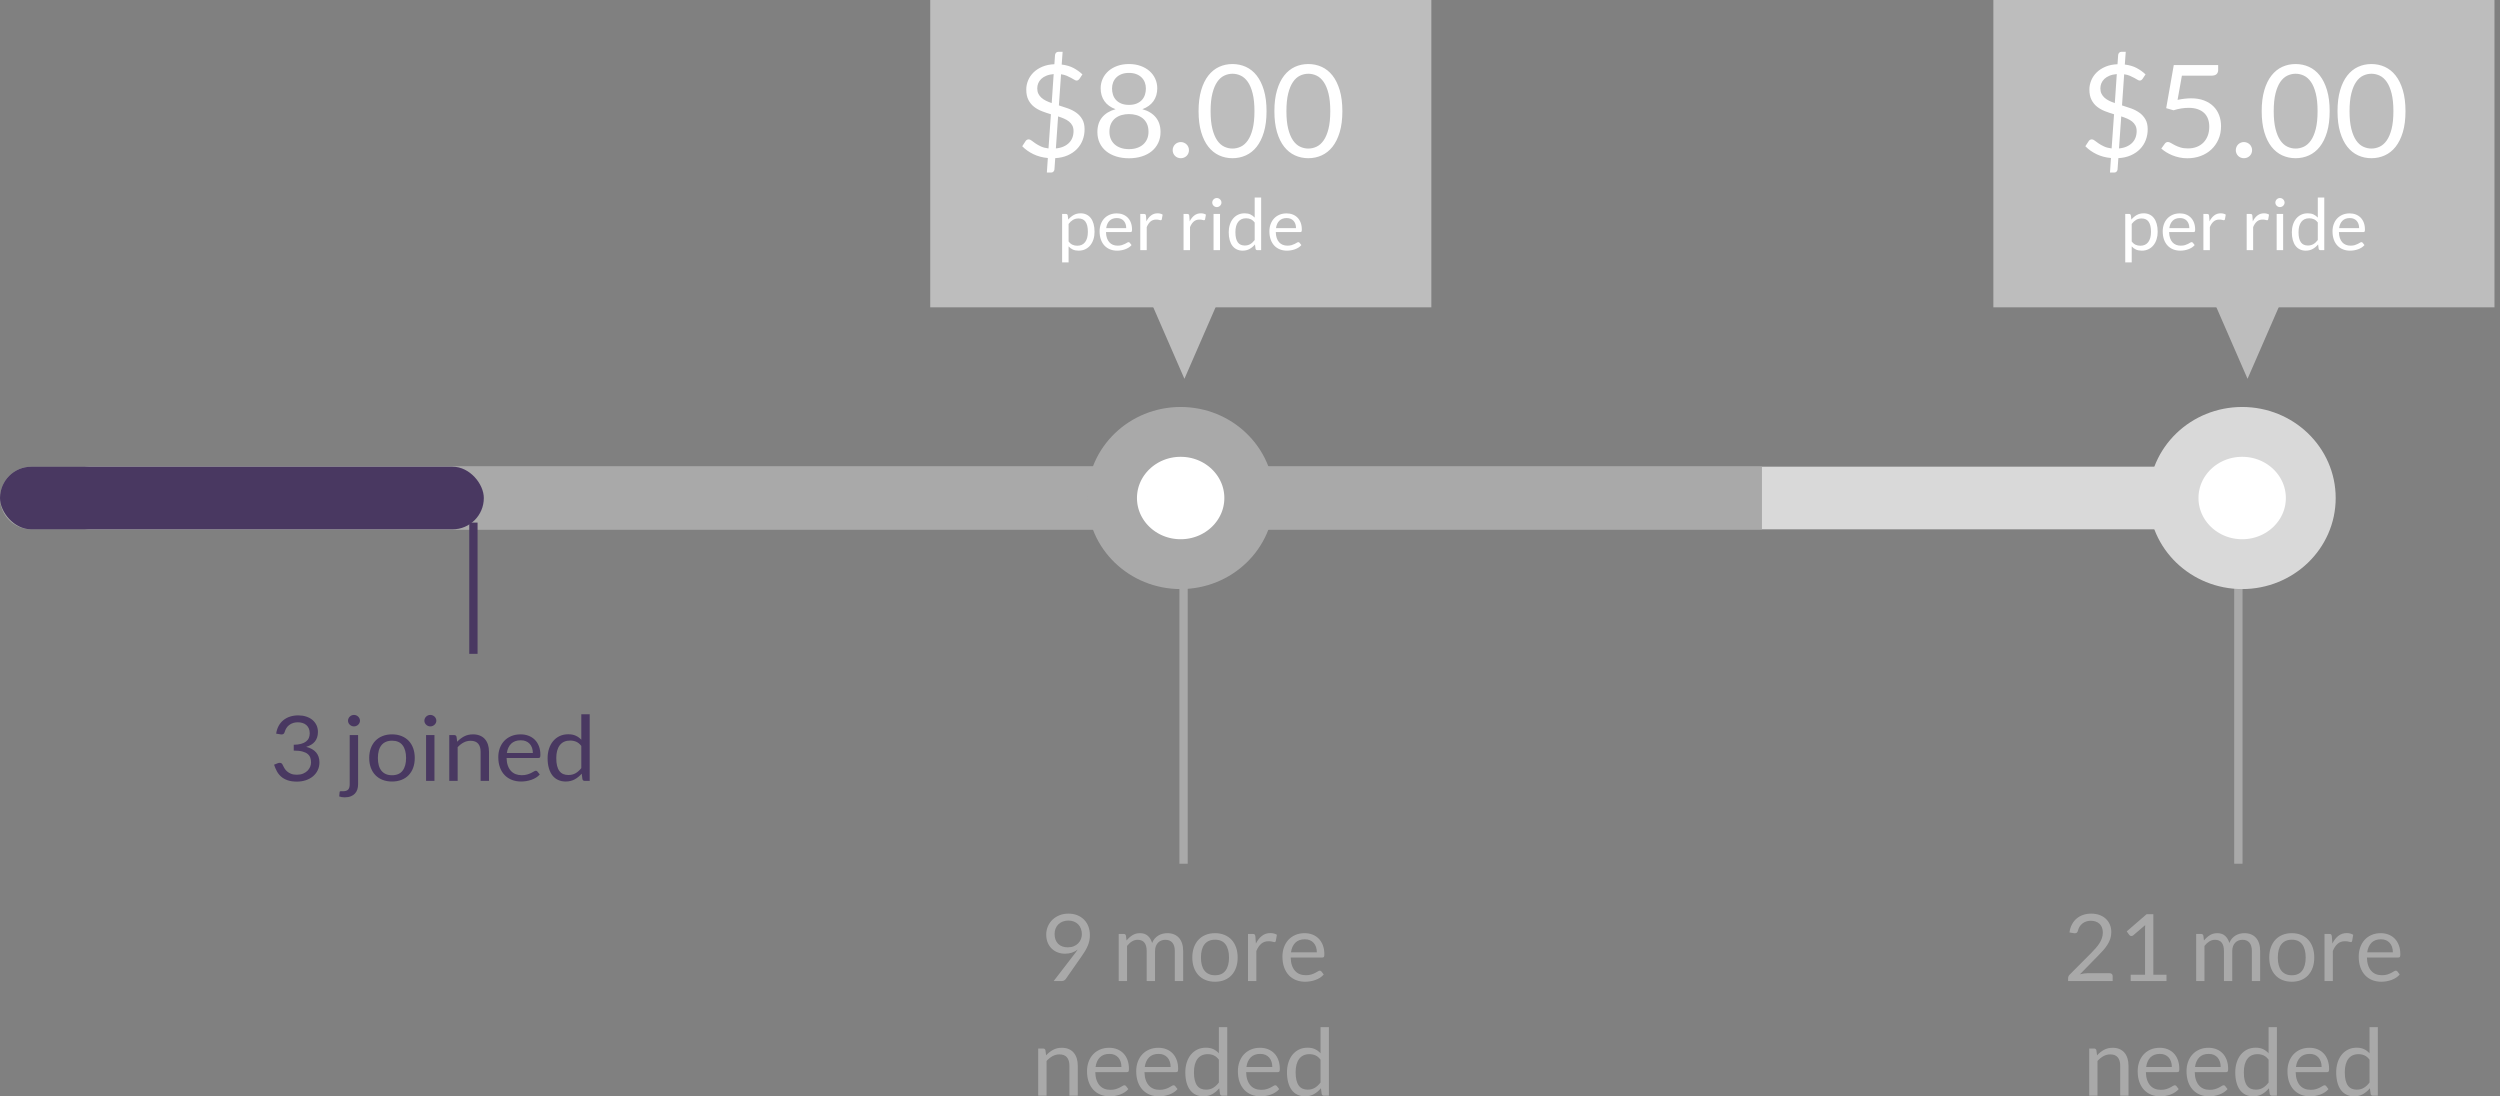 <?xml version="1.0" encoding="UTF-8" standalone="no"?>
<svg width="301px" height="132px" viewBox="0 0 301 132" version="1.1" xmlns="http://www.w3.org/2000/svg" xmlns:xlink="http://www.w3.org/1999/xlink">
    <rect x="0" y="0" width="301" height="132" fill="#808080" stroke="none"/>
    <!-- Generator: Sketch 40.2 (33826) - http://www.bohemiancoding.com/sketch -->
    <title>Group</title>
    <desc>Created with Sketch.</desc>
    <defs></defs>
    <g id="Kickstarter" stroke="none" stroke-width="1" fill="none" fill-rule="evenodd">
        <g id="Fullflow" transform="translate(-1118, -2235)">
            <g id="Group" transform="translate(1118, 2235)">
                <path d="M269.5,67.235 L269.5,103.491" id="Line" stroke="#A9A9A9" stroke-linecap="square"></path>
                <path d="M142.5,67.235 L142.5,103.491" id="Line" stroke="#A9A9A9" stroke-linecap="square"></path>
                <g id="KickstartBar" transform="translate(0, 52)">
                    <rect id="Rectangle" fill="#D9D9D9" x="6.955" y="4.19" width="271.261" height="7.543" rx="3.771"></rect>
                    <path d="M0,7.962 C0,5.879 1.692,4.19 3.772,4.19 L212.14,4.19 L212.14,11.733 L3.772,11.733 C1.689,11.733 0,10.041 0,7.962 L0,7.962 Z" id="Rectangle" fill="#A9A9A9"></path>
                    <rect id="Rectangle" fill="#493861" x="0" y="4.19" width="58.252" height="7.543" rx="3.771"></rect>
                    <ellipse id="Oval" stroke="#A9A9A9" stroke-width="6" fill="#FFFFFF" cx="142.151" cy="7.962" rx="8.26" ry="7.962"></ellipse>
                    <ellipse id="Oval" stroke="#D9D9D9" stroke-width="6" fill="#FFFFFF" cx="269.957" cy="7.962" rx="8.26" ry="7.962"></ellipse>
                </g>
                <g id="Group-6" transform="translate(112, 0)">
                    <g id="Group-4" fill="#BDBDBD">
                        <rect id="Rectangle-2" x="0" y="0" width="60.335" height="37.003"></rect>
                        <polygon id="Triangle" points="25.358 33.561 35.851 33.561 30.604 45.609"></polygon>
                    </g>
                    <path d="M14.16,19.025 C13.525,18.968 12.947,18.815 12.425,18.564 C11.903,18.314 11.453,17.995 11.075,17.608 L11.492,16.973 C11.529,16.916 11.582,16.869 11.65,16.833 C11.718,16.797 11.789,16.779 11.862,16.779 C11.962,16.779 12.075,16.828 12.201,16.926 C12.327,17.024 12.481,17.136 12.665,17.263 C12.849,17.389 13.068,17.512 13.322,17.631 C13.577,17.75 13.882,17.83 14.239,17.871 L14.53,13.758 C14.163,13.65 13.802,13.527 13.448,13.39 C13.094,13.254 12.776,13.076 12.496,12.856 C12.215,12.637 11.99,12.36 11.819,12.027 C11.649,11.694 11.563,11.277 11.563,10.777 C11.563,10.4 11.638,10.032 11.788,9.673 C11.937,9.314 12.155,8.995 12.441,8.716 C12.727,8.438 13.079,8.209 13.499,8.031 C13.919,7.853 14.402,7.754 14.947,7.733 L15.026,6.618 C15.036,6.519 15.076,6.432 15.144,6.354 C15.212,6.277 15.304,6.238 15.419,6.238 L15.939,6.238 L15.829,7.772 C16.38,7.839 16.854,7.978 17.253,8.19 C17.652,8.401 18.009,8.657 18.323,8.957 L17.985,9.468 C17.88,9.623 17.759,9.7 17.623,9.7 C17.549,9.7 17.459,9.668 17.351,9.603 C17.244,9.539 17.114,9.464 16.962,9.379 C16.81,9.293 16.634,9.208 16.435,9.123 C16.235,9.038 16.007,8.977 15.75,8.941 L15.49,12.69 C15.868,12.803 16.24,12.927 16.608,13.061 C16.975,13.196 17.306,13.369 17.599,13.58 C17.893,13.792 18.131,14.057 18.312,14.374 C18.493,14.692 18.583,15.088 18.583,15.563 C18.583,16.028 18.504,16.464 18.347,16.872 C18.19,17.28 17.96,17.639 17.658,17.948 C17.357,18.258 16.987,18.51 16.549,18.703 C16.111,18.897 15.611,19.009 15.05,19.04 L14.955,20.404 C14.945,20.502 14.904,20.588 14.833,20.663 C14.762,20.738 14.672,20.775 14.562,20.775 L14.042,20.775 L14.16,19.025 Z M17.253,15.78 C17.253,15.522 17.205,15.3 17.107,15.114 C17.01,14.928 16.878,14.768 16.71,14.634 C16.542,14.499 16.345,14.383 16.12,14.285 C15.894,14.187 15.653,14.097 15.396,14.014 L15.128,17.871 C15.469,17.84 15.772,17.766 16.037,17.65 C16.302,17.534 16.525,17.386 16.706,17.205 C16.887,17.024 17.024,16.814 17.115,16.574 C17.207,16.334 17.253,16.069 17.253,15.78 L17.253,15.78 Z M12.885,10.637 C12.885,10.885 12.93,11.101 13.019,11.284 C13.108,11.467 13.232,11.629 13.389,11.768 C13.546,11.907 13.73,12.029 13.94,12.132 C14.15,12.235 14.378,12.328 14.625,12.411 L14.861,8.918 C14.52,8.949 14.225,9.016 13.975,9.119 C13.726,9.222 13.521,9.352 13.361,9.506 C13.201,9.661 13.082,9.836 13.003,10.029 C12.925,10.223 12.885,10.425 12.885,10.637 L12.885,10.637 Z M23.927,19.056 C23.365,19.056 22.851,18.982 22.384,18.835 C21.917,18.688 21.516,18.478 21.18,18.204 C20.844,17.93 20.585,17.599 20.401,17.209 C20.217,16.819 20.126,16.381 20.126,15.896 C20.126,15.183 20.314,14.596 20.692,14.134 C21.07,13.672 21.61,13.343 22.313,13.147 C21.72,12.93 21.273,12.606 20.972,12.175 C20.67,11.743 20.519,11.228 20.519,10.629 C20.519,10.222 20.6,9.839 20.763,9.483 C20.926,9.127 21.156,8.817 21.455,8.554 C21.755,8.29 22.113,8.084 22.53,7.934 C22.947,7.784 23.412,7.71 23.927,7.71 C24.435,7.71 24.9,7.784 25.32,7.934 C25.739,8.084 26.099,8.29 26.398,8.554 C26.697,8.817 26.928,9.127 27.09,9.483 C27.253,9.839 27.334,10.222 27.334,10.629 C27.334,11.228 27.182,11.743 26.878,12.175 C26.573,12.606 26.127,12.93 25.54,13.147 C26.243,13.343 26.783,13.672 27.161,14.134 C27.539,14.596 27.728,15.183 27.728,15.896 C27.728,16.381 27.635,16.819 27.448,17.209 C27.262,17.599 27.002,17.93 26.669,18.204 C26.336,18.478 25.936,18.688 25.469,18.835 C25.002,18.982 24.488,19.056 23.927,19.056 L23.927,19.056 Z M23.927,17.956 C24.294,17.956 24.623,17.906 24.914,17.805 C25.205,17.704 25.452,17.562 25.654,17.379 C25.856,17.196 26.011,16.976 26.118,16.721 C26.226,16.465 26.28,16.183 26.28,15.873 C26.28,15.491 26.215,15.164 26.087,14.893 C25.958,14.622 25.785,14.401 25.567,14.231 C25.35,14.06 25.099,13.935 24.816,13.855 C24.533,13.775 24.236,13.735 23.927,13.735 C23.617,13.735 23.321,13.775 23.037,13.855 C22.754,13.935 22.503,14.06 22.286,14.231 C22.068,14.401 21.895,14.622 21.766,14.893 C21.638,15.164 21.574,15.491 21.574,15.873 C21.574,16.183 21.627,16.465 21.735,16.721 C21.842,16.976 21.997,17.196 22.199,17.379 C22.401,17.562 22.648,17.704 22.939,17.805 C23.23,17.906 23.559,17.956 23.927,17.956 L23.927,17.956 Z M23.927,12.628 C24.294,12.628 24.607,12.572 24.867,12.461 C25.127,12.35 25.338,12.203 25.501,12.02 C25.663,11.836 25.781,11.626 25.855,11.388 C25.928,11.151 25.965,10.906 25.965,10.653 C25.965,10.395 25.922,10.152 25.835,9.925 C25.748,9.697 25.62,9.499 25.449,9.328 C25.279,9.158 25.066,9.024 24.812,8.926 C24.557,8.827 24.262,8.778 23.927,8.778 C23.591,8.778 23.296,8.827 23.041,8.926 C22.787,9.024 22.574,9.158 22.404,9.328 C22.233,9.499 22.105,9.697 22.018,9.925 C21.932,10.152 21.888,10.395 21.888,10.653 C21.888,10.906 21.925,11.151 21.998,11.388 C22.072,11.626 22.19,11.836 22.353,12.02 C22.515,12.203 22.726,12.35 22.986,12.461 C23.246,12.572 23.559,12.628 23.927,12.628 L23.927,12.628 Z M29.191,18.08 C29.191,17.946 29.216,17.819 29.266,17.701 C29.316,17.582 29.384,17.479 29.471,17.391 C29.557,17.303 29.661,17.233 29.782,17.182 C29.902,17.13 30.031,17.104 30.167,17.104 C30.304,17.104 30.432,17.13 30.553,17.182 C30.674,17.233 30.778,17.303 30.868,17.391 C30.957,17.479 31.026,17.582 31.076,17.701 C31.126,17.819 31.151,17.946 31.151,18.08 C31.151,18.219 31.126,18.347 31.076,18.463 C31.026,18.58 30.957,18.682 30.868,18.769 C30.778,18.857 30.674,18.926 30.553,18.975 C30.432,19.024 30.304,19.048 30.167,19.048 C30.031,19.048 29.902,19.024 29.782,18.975 C29.661,18.926 29.557,18.857 29.471,18.769 C29.384,18.682 29.316,18.58 29.266,18.463 C29.216,18.347 29.191,18.219 29.191,18.08 L29.191,18.08 Z M40.492,13.387 C40.492,14.357 40.386,15.198 40.174,15.908 C39.961,16.618 39.671,17.205 39.304,17.67 C38.937,18.134 38.503,18.48 38.002,18.707 C37.501,18.935 36.964,19.048 36.392,19.048 C35.815,19.048 35.279,18.935 34.783,18.707 C34.287,18.48 33.856,18.134 33.488,17.67 C33.121,17.205 32.832,16.618 32.623,15.908 C32.413,15.198 32.308,14.357 32.308,13.387 C32.308,12.416 32.413,11.574 32.623,10.862 C32.832,10.149 33.121,9.559 33.488,9.092 C33.856,8.625 34.287,8.278 34.783,8.05 C35.279,7.823 35.815,7.71 36.392,7.71 C36.964,7.71 37.501,7.823 38.002,8.05 C38.503,8.278 38.937,8.625 39.304,9.092 C39.671,9.559 39.961,10.149 40.174,10.862 C40.386,11.574 40.492,12.416 40.492,13.387 L40.492,13.387 Z M39.036,13.387 C39.036,12.54 38.964,11.829 38.82,11.253 C38.676,10.677 38.482,10.214 38.238,9.863 C37.994,9.512 37.712,9.26 37.392,9.108 C37.072,8.955 36.738,8.879 36.392,8.879 C36.046,8.879 35.713,8.955 35.393,9.108 C35.073,9.26 34.792,9.512 34.551,9.863 C34.309,10.214 34.117,10.677 33.972,11.253 C33.828,11.829 33.756,12.54 33.756,13.387 C33.756,14.233 33.828,14.943 33.972,15.516 C34.117,16.09 34.309,16.552 34.551,16.903 C34.792,17.254 35.073,17.506 35.393,17.658 C35.713,17.81 36.046,17.886 36.392,17.886 C36.738,17.886 37.072,17.81 37.392,17.658 C37.712,17.506 37.994,17.254 38.238,16.903 C38.482,16.552 38.676,16.09 38.82,15.516 C38.964,14.943 39.036,14.233 39.036,13.387 L39.036,13.387 Z M49.621,13.387 C49.621,14.357 49.515,15.198 49.303,15.908 C49.09,16.618 48.8,17.205 48.433,17.67 C48.066,18.134 47.632,18.48 47.13,18.707 C46.629,18.935 46.093,19.048 45.521,19.048 C44.944,19.048 44.408,18.935 43.912,18.707 C43.416,18.48 42.984,18.134 42.617,17.67 C42.25,17.205 41.961,16.618 41.752,15.908 C41.542,15.198 41.437,14.357 41.437,13.387 C41.437,12.416 41.542,11.574 41.752,10.862 C41.961,10.149 42.25,9.559 42.617,9.092 C42.984,8.625 43.416,8.278 43.912,8.05 C44.408,7.823 44.944,7.71 45.521,7.71 C46.093,7.71 46.629,7.823 47.13,8.05 C47.632,8.278 48.066,8.625 48.433,9.092 C48.8,9.559 49.09,10.149 49.303,10.862 C49.515,11.574 49.621,12.416 49.621,13.387 L49.621,13.387 Z M48.165,13.387 C48.165,12.54 48.093,11.829 47.949,11.253 C47.805,10.677 47.611,10.214 47.367,9.863 C47.123,9.512 46.841,9.26 46.521,9.108 C46.201,8.955 45.867,8.879 45.521,8.879 C45.175,8.879 44.842,8.955 44.522,9.108 C44.202,9.26 43.921,9.512 43.68,9.863 C43.438,10.214 43.245,10.677 43.101,11.253 C42.957,11.829 42.885,12.54 42.885,13.387 C42.885,14.233 42.957,14.943 43.101,15.516 C43.245,16.09 43.438,16.552 43.68,16.903 C43.921,17.254 44.202,17.506 44.522,17.658 C44.842,17.81 45.175,17.886 45.521,17.886 C45.867,17.886 46.201,17.81 46.521,17.658 C46.841,17.506 47.123,17.254 47.367,16.903 C47.611,16.552 47.805,16.09 47.949,15.516 C48.093,14.943 48.165,14.233 48.165,13.387 L48.165,13.387 Z" id="$8.00" fill="#FFFFFF"></path>
                    <path d="M15.879,31.595 L15.879,25.76 L16.343,25.76 C16.454,25.76 16.524,25.813 16.553,25.92 L16.618,26.436 C16.808,26.209 17.024,26.027 17.267,25.889 C17.511,25.752 17.791,25.683 18.109,25.683 C18.363,25.683 18.593,25.731 18.8,25.827 C19.007,25.923 19.183,26.065 19.329,26.253 C19.475,26.441 19.587,26.674 19.666,26.952 C19.744,27.23 19.784,27.55 19.784,27.912 C19.784,28.233 19.74,28.532 19.652,28.809 C19.565,29.086 19.44,29.325 19.276,29.527 C19.113,29.73 18.913,29.889 18.675,30.005 C18.438,30.121 18.17,30.179 17.873,30.179 C17.599,30.179 17.365,30.135 17.171,30.046 C16.977,29.957 16.806,29.831 16.658,29.667 L16.658,31.595 L15.879,31.595 Z M17.851,26.303 C17.598,26.303 17.375,26.36 17.184,26.475 C16.994,26.589 16.818,26.751 16.658,26.961 L16.658,29.069 C16.8,29.259 16.957,29.392 17.128,29.469 C17.298,29.547 17.488,29.586 17.698,29.586 C18.109,29.586 18.425,29.441 18.647,29.151 C18.868,28.861 18.979,28.448 18.979,27.912 C18.979,27.628 18.954,27.384 18.903,27.18 C18.852,26.977 18.778,26.81 18.682,26.679 C18.586,26.549 18.468,26.453 18.328,26.393 C18.188,26.333 18.029,26.303 17.851,26.303 L17.851,26.303 Z M22.459,25.692 C22.725,25.692 22.969,25.735 23.194,25.823 C23.418,25.91 23.612,26.036 23.775,26.201 C23.939,26.366 24.066,26.57 24.158,26.812 C24.25,27.055 24.296,27.331 24.296,27.641 C24.296,27.761 24.282,27.841 24.256,27.882 C24.23,27.922 24.18,27.942 24.108,27.942 L21.161,27.942 C21.167,28.217 21.205,28.457 21.274,28.66 C21.344,28.864 21.441,29.034 21.563,29.17 C21.685,29.307 21.831,29.408 22,29.476 C22.169,29.543 22.359,29.577 22.569,29.577 C22.764,29.577 22.932,29.555 23.074,29.51 C23.215,29.466 23.337,29.418 23.439,29.366 C23.541,29.314 23.626,29.266 23.694,29.222 C23.763,29.177 23.822,29.155 23.871,29.155 C23.936,29.155 23.985,29.18 24.02,29.228 L24.239,29.508 C24.143,29.623 24.027,29.722 23.893,29.807 C23.759,29.892 23.616,29.961 23.463,30.016 C23.31,30.07 23.152,30.111 22.988,30.138 C22.825,30.166 22.663,30.179 22.503,30.179 C22.197,30.179 21.915,30.128 21.657,30.027 C21.399,29.925 21.176,29.776 20.988,29.579 C20.8,29.383 20.654,29.139 20.549,28.85 C20.444,28.56 20.391,28.227 20.391,27.852 C20.391,27.547 20.439,27.263 20.533,27 C20.628,26.736 20.764,26.507 20.942,26.313 C21.12,26.12 21.337,25.968 21.594,25.857 C21.85,25.747 22.139,25.692 22.459,25.692 L22.459,25.692 Z M22.477,26.255 C22.101,26.255 21.805,26.362 21.589,26.576 C21.374,26.789 21.24,27.086 21.187,27.464 L23.596,27.464 C23.596,27.286 23.571,27.124 23.522,26.976 C23.472,26.828 23.399,26.701 23.303,26.593 C23.207,26.485 23.09,26.402 22.951,26.343 C22.813,26.285 22.655,26.255 22.477,26.255 L22.477,26.255 Z M25.288,30.119 L25.288,25.76 L25.734,25.76 C25.819,25.76 25.877,25.776 25.909,25.808 C25.941,25.839 25.963,25.894 25.974,25.971 L26.027,26.651 C26.178,26.347 26.366,26.11 26.589,25.939 C26.812,25.768 27.073,25.683 27.374,25.683 C27.496,25.683 27.607,25.697 27.706,25.724 C27.805,25.751 27.897,25.789 27.981,25.838 L27.881,26.41 C27.86,26.482 27.815,26.518 27.745,26.518 C27.704,26.518 27.642,26.504 27.557,26.477 C27.473,26.45 27.355,26.436 27.203,26.436 C26.932,26.436 26.705,26.513 26.523,26.668 C26.341,26.823 26.189,27.048 26.066,27.344 L26.066,30.119 L25.288,30.119 Z M30.5,30.119 L30.5,25.76 L30.946,25.76 C31.03,25.76 31.088,25.776 31.12,25.808 C31.152,25.839 31.174,25.894 31.186,25.971 L31.238,26.651 C31.39,26.347 31.577,26.11 31.8,25.939 C32.023,25.768 32.285,25.683 32.585,25.683 C32.707,25.683 32.818,25.697 32.917,25.724 C33.016,25.751 33.108,25.789 33.193,25.838 L33.092,26.41 C33.072,26.482 33.027,26.518 32.957,26.518 C32.916,26.518 32.853,26.504 32.769,26.477 C32.684,26.45 32.566,26.436 32.415,26.436 C32.143,26.436 31.917,26.513 31.735,26.668 C31.552,26.823 31.4,27.048 31.278,27.344 L31.278,30.119 L30.5,30.119 Z M34.889,25.76 L34.889,30.119 L34.111,30.119 L34.111,25.76 L34.889,25.76 Z M35.064,24.392 C35.064,24.467 35.049,24.536 35.018,24.601 C34.987,24.665 34.947,24.723 34.896,24.773 C34.845,24.823 34.786,24.863 34.719,24.891 C34.652,24.92 34.58,24.934 34.504,24.934 C34.429,24.934 34.358,24.92 34.292,24.891 C34.227,24.863 34.168,24.823 34.117,24.773 C34.066,24.723 34.026,24.665 33.997,24.601 C33.968,24.536 33.953,24.467 33.953,24.392 C33.953,24.318 33.968,24.247 33.997,24.179 C34.026,24.112 34.066,24.053 34.117,24.003 C34.168,23.953 34.227,23.913 34.292,23.884 C34.358,23.856 34.429,23.841 34.504,23.841 C34.58,23.841 34.652,23.856 34.719,23.884 C34.786,23.913 34.845,23.953 34.896,24.003 C34.947,24.053 34.987,24.112 35.018,24.179 C35.049,24.247 35.064,24.318 35.064,24.392 L35.064,24.392 Z M39.379,30.119 C39.268,30.119 39.199,30.066 39.169,29.96 L39.099,29.431 C38.91,29.657 38.694,29.839 38.45,29.975 C38.207,30.111 37.928,30.179 37.613,30.179 C37.359,30.179 37.129,30.131 36.922,30.035 C36.715,29.939 36.539,29.798 36.393,29.611 C36.247,29.425 36.135,29.193 36.056,28.914 C35.978,28.636 35.938,28.316 35.938,27.955 C35.938,27.634 35.982,27.334 36.07,27.058 C36.157,26.781 36.283,26.541 36.448,26.337 C36.612,26.133 36.813,25.973 37.049,25.857 C37.285,25.741 37.553,25.683 37.853,25.683 C38.124,25.683 38.356,25.728 38.549,25.818 C38.741,25.909 38.913,26.036 39.064,26.199 L39.064,23.781 L39.843,23.781 L39.843,30.119 L39.379,30.119 Z M37.871,29.56 C38.124,29.56 38.347,29.502 38.538,29.388 C38.729,29.273 38.904,29.111 39.064,28.901 L39.064,26.793 C38.922,26.604 38.765,26.471 38.594,26.395 C38.424,26.319 38.235,26.281 38.028,26.281 C37.614,26.281 37.297,26.426 37.075,26.716 C36.854,27.005 36.743,27.418 36.743,27.955 C36.743,28.239 36.768,28.482 36.817,28.684 C36.867,28.886 36.94,29.053 37.036,29.183 C37.132,29.314 37.25,29.409 37.39,29.469 C37.53,29.53 37.69,29.56 37.871,29.56 L37.871,29.56 Z M42.903,25.692 C43.168,25.692 43.413,25.735 43.638,25.823 C43.862,25.91 44.056,26.036 44.219,26.201 C44.382,26.366 44.51,26.57 44.602,26.812 C44.693,27.055 44.739,27.331 44.739,27.641 C44.739,27.761 44.726,27.841 44.7,27.882 C44.674,27.922 44.624,27.942 44.551,27.942 L41.605,27.942 C41.61,28.217 41.648,28.457 41.718,28.66 C41.788,28.864 41.884,29.034 42.007,29.17 C42.129,29.307 42.275,29.408 42.444,29.476 C42.613,29.543 42.803,29.577 43.012,29.577 C43.208,29.577 43.376,29.555 43.517,29.51 C43.659,29.466 43.78,29.418 43.882,29.366 C43.984,29.314 44.07,29.266 44.138,29.222 C44.207,29.177 44.266,29.155 44.315,29.155 C44.379,29.155 44.429,29.18 44.464,29.228 L44.683,29.508 C44.586,29.623 44.471,29.722 44.337,29.807 C44.203,29.892 44.06,29.961 43.906,30.016 C43.753,30.07 43.595,30.111 43.432,30.138 C43.269,30.166 43.107,30.179 42.947,30.179 C42.641,30.179 42.359,30.128 42.101,30.027 C41.843,29.925 41.62,29.776 41.432,29.579 C41.244,29.383 41.097,29.139 40.993,28.85 C40.888,28.56 40.835,28.227 40.835,27.852 C40.835,27.547 40.882,27.263 40.977,27 C41.072,26.736 41.208,26.507 41.386,26.313 C41.564,26.12 41.781,25.968 42.037,25.857 C42.294,25.747 42.582,25.692 42.903,25.692 L42.903,25.692 Z M42.921,26.255 C42.545,26.255 42.249,26.362 42.033,26.576 C41.817,26.789 41.683,27.086 41.631,27.464 L44.04,27.464 C44.04,27.286 44.015,27.124 43.966,26.976 C43.916,26.828 43.843,26.701 43.747,26.593 C43.651,26.485 43.533,26.402 43.395,26.343 C43.257,26.285 43.098,26.255 42.921,26.255 L42.921,26.255 Z" id="per-ride" fill="#FFFFFF"></path>
                </g>
                <g id="Group-6" transform="translate(240, 0)">
                    <g id="Group-4" fill="#BDBDBD">
                        <rect id="Rectangle-2" x="0" y="0" width="60.335" height="37.003"></rect>
                        <polygon id="Triangle" points="25.358 33.561 35.851 33.561 30.604 45.609"></polygon>
                    </g>
                    <path d="M14.16,19.025 C13.525,18.968 12.947,18.815 12.425,18.564 C11.903,18.314 11.453,17.995 11.075,17.608 L11.492,16.973 C11.529,16.916 11.582,16.869 11.65,16.833 C11.718,16.797 11.789,16.779 11.862,16.779 C11.962,16.779 12.075,16.828 12.201,16.926 C12.327,17.024 12.481,17.136 12.665,17.263 C12.849,17.389 13.068,17.512 13.322,17.631 C13.577,17.75 13.882,17.83 14.239,17.871 L14.53,13.758 C14.163,13.65 13.802,13.527 13.448,13.39 C13.094,13.254 12.776,13.076 12.496,12.856 C12.215,12.637 11.99,12.36 11.819,12.027 C11.649,11.694 11.563,11.277 11.563,10.777 C11.563,10.4 11.638,10.032 11.788,9.673 C11.937,9.314 12.155,8.995 12.441,8.716 C12.727,8.438 13.079,8.209 13.499,8.031 C13.919,7.853 14.402,7.754 14.947,7.733 L15.026,6.618 C15.036,6.519 15.076,6.432 15.144,6.354 C15.212,6.277 15.304,6.238 15.419,6.238 L15.939,6.238 L15.829,7.772 C16.38,7.839 16.854,7.978 17.253,8.19 C17.652,8.401 18.009,8.657 18.323,8.957 L17.985,9.468 C17.88,9.623 17.759,9.7 17.623,9.7 C17.549,9.7 17.459,9.668 17.351,9.603 C17.244,9.539 17.114,9.464 16.962,9.379 C16.81,9.293 16.634,9.208 16.435,9.123 C16.235,9.038 16.007,8.977 15.75,8.941 L15.49,12.69 C15.868,12.803 16.24,12.927 16.608,13.061 C16.975,13.196 17.306,13.369 17.599,13.58 C17.893,13.792 18.131,14.057 18.312,14.374 C18.493,14.692 18.583,15.088 18.583,15.563 C18.583,16.028 18.504,16.464 18.347,16.872 C18.19,17.28 17.96,17.639 17.658,17.948 C17.357,18.258 16.987,18.51 16.549,18.703 C16.111,18.897 15.611,19.009 15.05,19.04 L14.955,20.404 C14.945,20.502 14.904,20.588 14.833,20.663 C14.762,20.738 14.672,20.775 14.562,20.775 L14.042,20.775 L14.16,19.025 Z M17.253,15.78 C17.253,15.522 17.205,15.3 17.107,15.114 C17.01,14.928 16.878,14.768 16.71,14.634 C16.542,14.499 16.345,14.383 16.12,14.285 C15.894,14.187 15.653,14.097 15.396,14.014 L15.128,17.871 C15.469,17.84 15.772,17.766 16.037,17.65 C16.302,17.534 16.525,17.386 16.706,17.205 C16.887,17.024 17.024,16.814 17.115,16.574 C17.207,16.334 17.253,16.069 17.253,15.78 L17.253,15.78 Z M12.885,10.637 C12.885,10.885 12.93,11.101 13.019,11.284 C13.108,11.467 13.232,11.629 13.389,11.768 C13.546,11.907 13.73,12.029 13.94,12.132 C14.15,12.235 14.378,12.328 14.625,12.411 L14.861,8.918 C14.52,8.949 14.225,9.016 13.975,9.119 C13.726,9.222 13.521,9.352 13.361,9.506 C13.201,9.661 13.082,9.836 13.003,10.029 C12.925,10.223 12.885,10.425 12.885,10.637 L12.885,10.637 Z M27.067,8.438 C27.067,8.634 27.004,8.795 26.878,8.922 C26.752,9.048 26.539,9.111 26.24,9.111 L22.699,9.111 L22.18,12.024 C22.767,11.9 23.31,11.838 23.809,11.838 C24.396,11.838 24.914,11.923 25.363,12.093 C25.811,12.264 26.188,12.499 26.492,12.798 C26.796,13.097 27.026,13.451 27.181,13.859 C27.335,14.267 27.413,14.711 27.413,15.191 C27.413,15.78 27.308,16.312 27.098,16.787 C26.888,17.262 26.601,17.668 26.236,18.006 C25.872,18.345 25.443,18.604 24.95,18.785 C24.456,18.966 23.924,19.056 23.352,19.056 C23.022,19.056 22.704,19.024 22.4,18.959 C22.096,18.895 21.812,18.808 21.55,18.7 C21.288,18.591 21.044,18.467 20.818,18.328 C20.592,18.188 20.393,18.041 20.22,17.886 L20.645,17.298 C20.739,17.164 20.865,17.096 21.023,17.096 C21.122,17.096 21.239,17.136 21.373,17.216 C21.507,17.297 21.668,17.386 21.857,17.484 C22.046,17.582 22.267,17.671 22.522,17.751 C22.776,17.831 23.079,17.871 23.431,17.871 C23.824,17.871 24.178,17.809 24.493,17.685 C24.808,17.561 25.077,17.384 25.3,17.155 C25.523,16.925 25.695,16.65 25.815,16.33 C25.936,16.01 25.996,15.651 25.996,15.253 C25.996,14.907 25.945,14.595 25.843,14.316 C25.741,14.037 25.586,13.8 25.379,13.603 C25.171,13.407 24.913,13.255 24.603,13.147 C24.294,13.038 23.932,12.984 23.517,12.984 C23.234,12.984 22.94,13.007 22.636,13.054 C22.332,13.1 22.017,13.175 21.692,13.278 L20.81,13.023 L21.723,7.834 L27.067,7.834 L27.067,8.438 Z M29.191,18.08 C29.191,17.946 29.216,17.819 29.266,17.701 C29.316,17.582 29.384,17.479 29.471,17.391 C29.557,17.303 29.661,17.233 29.782,17.182 C29.902,17.13 30.031,17.104 30.167,17.104 C30.304,17.104 30.432,17.13 30.553,17.182 C30.674,17.233 30.778,17.303 30.868,17.391 C30.957,17.479 31.026,17.582 31.076,17.701 C31.126,17.819 31.151,17.946 31.151,18.08 C31.151,18.219 31.126,18.347 31.076,18.463 C31.026,18.58 30.957,18.682 30.868,18.769 C30.778,18.857 30.674,18.926 30.553,18.975 C30.432,19.024 30.304,19.048 30.167,19.048 C30.031,19.048 29.902,19.024 29.782,18.975 C29.661,18.926 29.557,18.857 29.471,18.769 C29.384,18.682 29.316,18.58 29.266,18.463 C29.216,18.347 29.191,18.219 29.191,18.08 L29.191,18.08 Z M40.492,13.387 C40.492,14.357 40.386,15.198 40.174,15.908 C39.961,16.618 39.671,17.205 39.304,17.67 C38.937,18.134 38.503,18.48 38.002,18.707 C37.501,18.935 36.964,19.048 36.392,19.048 C35.815,19.048 35.279,18.935 34.783,18.707 C34.287,18.48 33.856,18.134 33.488,17.67 C33.121,17.205 32.832,16.618 32.623,15.908 C32.413,15.198 32.308,14.357 32.308,13.387 C32.308,12.416 32.413,11.574 32.623,10.862 C32.832,10.149 33.121,9.559 33.488,9.092 C33.856,8.625 34.287,8.278 34.783,8.05 C35.279,7.823 35.815,7.71 36.392,7.71 C36.964,7.71 37.501,7.823 38.002,8.05 C38.503,8.278 38.937,8.625 39.304,9.092 C39.671,9.559 39.961,10.149 40.174,10.862 C40.386,11.574 40.492,12.416 40.492,13.387 L40.492,13.387 Z M39.036,13.387 C39.036,12.54 38.964,11.829 38.82,11.253 C38.676,10.677 38.482,10.214 38.238,9.863 C37.994,9.512 37.712,9.26 37.392,9.108 C37.072,8.955 36.738,8.879 36.392,8.879 C36.046,8.879 35.713,8.955 35.393,9.108 C35.073,9.26 34.792,9.512 34.551,9.863 C34.309,10.214 34.117,10.677 33.972,11.253 C33.828,11.829 33.756,12.54 33.756,13.387 C33.756,14.233 33.828,14.943 33.972,15.516 C34.117,16.09 34.309,16.552 34.551,16.903 C34.792,17.254 35.073,17.506 35.393,17.658 C35.713,17.81 36.046,17.886 36.392,17.886 C36.738,17.886 37.072,17.81 37.392,17.658 C37.712,17.506 37.994,17.254 38.238,16.903 C38.482,16.552 38.676,16.09 38.82,15.516 C38.964,14.943 39.036,14.233 39.036,13.387 L39.036,13.387 Z M49.621,13.387 C49.621,14.357 49.515,15.198 49.303,15.908 C49.09,16.618 48.8,17.205 48.433,17.67 C48.066,18.134 47.632,18.48 47.13,18.707 C46.629,18.935 46.093,19.048 45.521,19.048 C44.944,19.048 44.408,18.935 43.912,18.707 C43.416,18.48 42.984,18.134 42.617,17.67 C42.25,17.205 41.961,16.618 41.752,15.908 C41.542,15.198 41.437,14.357 41.437,13.387 C41.437,12.416 41.542,11.574 41.752,10.862 C41.961,10.149 42.25,9.559 42.617,9.092 C42.984,8.625 43.416,8.278 43.912,8.05 C44.408,7.823 44.944,7.71 45.521,7.71 C46.093,7.71 46.629,7.823 47.13,8.05 C47.632,8.278 48.066,8.625 48.433,9.092 C48.8,9.559 49.09,10.149 49.303,10.862 C49.515,11.574 49.621,12.416 49.621,13.387 L49.621,13.387 Z M48.165,13.387 C48.165,12.54 48.093,11.829 47.949,11.253 C47.805,10.677 47.611,10.214 47.367,9.863 C47.123,9.512 46.841,9.26 46.521,9.108 C46.201,8.955 45.867,8.879 45.521,8.879 C45.175,8.879 44.842,8.955 44.522,9.108 C44.202,9.26 43.921,9.512 43.68,9.863 C43.438,10.214 43.245,10.677 43.101,11.253 C42.957,11.829 42.885,12.54 42.885,13.387 C42.885,14.233 42.957,14.943 43.101,15.516 C43.245,16.09 43.438,16.552 43.68,16.903 C43.921,17.254 44.202,17.506 44.522,17.658 C44.842,17.81 45.175,17.886 45.521,17.886 C45.867,17.886 46.201,17.81 46.521,17.658 C46.841,17.506 47.123,17.254 47.367,16.903 C47.611,16.552 47.805,16.09 47.949,15.516 C48.093,14.943 48.165,14.233 48.165,13.387 L48.165,13.387 Z" id="$5.00" fill="#FFFFFF"></path>
                    <path d="M15.879,31.595 L15.879,25.76 L16.343,25.76 C16.454,25.76 16.524,25.813 16.553,25.92 L16.618,26.436 C16.808,26.209 17.024,26.027 17.267,25.889 C17.511,25.752 17.791,25.683 18.109,25.683 C18.363,25.683 18.593,25.731 18.8,25.827 C19.007,25.923 19.183,26.065 19.329,26.253 C19.475,26.441 19.587,26.674 19.666,26.952 C19.744,27.23 19.784,27.55 19.784,27.912 C19.784,28.233 19.74,28.532 19.652,28.809 C19.565,29.086 19.44,29.325 19.276,29.527 C19.113,29.73 18.913,29.889 18.675,30.005 C18.438,30.121 18.17,30.179 17.873,30.179 C17.599,30.179 17.365,30.135 17.171,30.046 C16.977,29.957 16.806,29.831 16.658,29.667 L16.658,31.595 L15.879,31.595 Z M17.851,26.303 C17.598,26.303 17.375,26.36 17.184,26.475 C16.994,26.589 16.818,26.751 16.658,26.961 L16.658,29.069 C16.8,29.259 16.957,29.392 17.128,29.469 C17.298,29.547 17.488,29.586 17.698,29.586 C18.109,29.586 18.425,29.441 18.647,29.151 C18.868,28.861 18.979,28.448 18.979,27.912 C18.979,27.628 18.954,27.384 18.903,27.18 C18.852,26.977 18.778,26.81 18.682,26.679 C18.586,26.549 18.468,26.453 18.328,26.393 C18.188,26.333 18.029,26.303 17.851,26.303 L17.851,26.303 Z M22.459,25.692 C22.725,25.692 22.969,25.735 23.194,25.823 C23.418,25.91 23.612,26.036 23.775,26.201 C23.939,26.366 24.066,26.57 24.158,26.812 C24.25,27.055 24.296,27.331 24.296,27.641 C24.296,27.761 24.282,27.841 24.256,27.882 C24.23,27.922 24.18,27.942 24.108,27.942 L21.161,27.942 C21.167,28.217 21.205,28.457 21.274,28.66 C21.344,28.864 21.441,29.034 21.563,29.17 C21.685,29.307 21.831,29.408 22,29.476 C22.169,29.543 22.359,29.577 22.569,29.577 C22.764,29.577 22.932,29.555 23.074,29.51 C23.215,29.466 23.337,29.418 23.439,29.366 C23.541,29.314 23.626,29.266 23.694,29.222 C23.763,29.177 23.822,29.155 23.871,29.155 C23.936,29.155 23.985,29.18 24.02,29.228 L24.239,29.508 C24.143,29.623 24.027,29.722 23.893,29.807 C23.759,29.892 23.616,29.961 23.463,30.016 C23.31,30.07 23.152,30.111 22.988,30.138 C22.825,30.166 22.663,30.179 22.503,30.179 C22.197,30.179 21.915,30.128 21.657,30.027 C21.399,29.925 21.176,29.776 20.988,29.579 C20.8,29.383 20.654,29.139 20.549,28.85 C20.444,28.56 20.391,28.227 20.391,27.852 C20.391,27.547 20.439,27.263 20.533,27 C20.628,26.736 20.764,26.507 20.942,26.313 C21.12,26.12 21.337,25.968 21.594,25.857 C21.85,25.747 22.139,25.692 22.459,25.692 L22.459,25.692 Z M22.477,26.255 C22.101,26.255 21.805,26.362 21.589,26.576 C21.374,26.789 21.24,27.086 21.187,27.464 L23.596,27.464 C23.596,27.286 23.571,27.124 23.522,26.976 C23.472,26.828 23.399,26.701 23.303,26.593 C23.207,26.485 23.09,26.402 22.951,26.343 C22.813,26.285 22.655,26.255 22.477,26.255 L22.477,26.255 Z M25.288,30.119 L25.288,25.76 L25.734,25.76 C25.819,25.76 25.877,25.776 25.909,25.808 C25.941,25.839 25.963,25.894 25.974,25.971 L26.027,26.651 C26.178,26.347 26.366,26.11 26.589,25.939 C26.812,25.768 27.073,25.683 27.374,25.683 C27.496,25.683 27.607,25.697 27.706,25.724 C27.805,25.751 27.897,25.789 27.981,25.838 L27.881,26.41 C27.86,26.482 27.815,26.518 27.745,26.518 C27.704,26.518 27.642,26.504 27.557,26.477 C27.473,26.45 27.355,26.436 27.203,26.436 C26.932,26.436 26.705,26.513 26.523,26.668 C26.341,26.823 26.189,27.048 26.066,27.344 L26.066,30.119 L25.288,30.119 Z M30.5,30.119 L30.5,25.76 L30.946,25.76 C31.03,25.76 31.088,25.776 31.12,25.808 C31.152,25.839 31.174,25.894 31.186,25.971 L31.238,26.651 C31.39,26.347 31.577,26.11 31.8,25.939 C32.023,25.768 32.285,25.683 32.585,25.683 C32.707,25.683 32.818,25.697 32.917,25.724 C33.016,25.751 33.108,25.789 33.193,25.838 L33.092,26.41 C33.072,26.482 33.027,26.518 32.957,26.518 C32.916,26.518 32.853,26.504 32.769,26.477 C32.684,26.45 32.566,26.436 32.415,26.436 C32.143,26.436 31.917,26.513 31.735,26.668 C31.552,26.823 31.4,27.048 31.278,27.344 L31.278,30.119 L30.5,30.119 Z M34.889,25.76 L34.889,30.119 L34.111,30.119 L34.111,25.76 L34.889,25.76 Z M35.064,24.392 C35.064,24.467 35.049,24.536 35.018,24.601 C34.987,24.665 34.947,24.723 34.896,24.773 C34.845,24.823 34.786,24.863 34.719,24.891 C34.652,24.92 34.58,24.934 34.504,24.934 C34.429,24.934 34.358,24.92 34.292,24.891 C34.227,24.863 34.168,24.823 34.117,24.773 C34.066,24.723 34.026,24.665 33.997,24.601 C33.968,24.536 33.953,24.467 33.953,24.392 C33.953,24.318 33.968,24.247 33.997,24.179 C34.026,24.112 34.066,24.053 34.117,24.003 C34.168,23.953 34.227,23.913 34.292,23.884 C34.358,23.856 34.429,23.841 34.504,23.841 C34.58,23.841 34.652,23.856 34.719,23.884 C34.786,23.913 34.845,23.953 34.896,24.003 C34.947,24.053 34.987,24.112 35.018,24.179 C35.049,24.247 35.064,24.318 35.064,24.392 L35.064,24.392 Z M39.379,30.119 C39.268,30.119 39.199,30.066 39.169,29.96 L39.099,29.431 C38.91,29.657 38.694,29.839 38.45,29.975 C38.207,30.111 37.928,30.179 37.613,30.179 C37.359,30.179 37.129,30.131 36.922,30.035 C36.715,29.939 36.539,29.798 36.393,29.611 C36.247,29.425 36.135,29.193 36.056,28.914 C35.978,28.636 35.938,28.316 35.938,27.955 C35.938,27.634 35.982,27.334 36.07,27.058 C36.157,26.781 36.283,26.541 36.448,26.337 C36.612,26.133 36.813,25.973 37.049,25.857 C37.285,25.741 37.553,25.683 37.853,25.683 C38.124,25.683 38.356,25.728 38.549,25.818 C38.741,25.909 38.913,26.036 39.064,26.199 L39.064,23.781 L39.843,23.781 L39.843,30.119 L39.379,30.119 Z M37.871,29.56 C38.124,29.56 38.347,29.502 38.538,29.388 C38.729,29.273 38.904,29.111 39.064,28.901 L39.064,26.793 C38.922,26.604 38.765,26.471 38.594,26.395 C38.424,26.319 38.235,26.281 38.028,26.281 C37.614,26.281 37.297,26.426 37.075,26.716 C36.854,27.005 36.743,27.418 36.743,27.955 C36.743,28.239 36.768,28.482 36.817,28.684 C36.867,28.886 36.94,29.053 37.036,29.183 C37.132,29.314 37.25,29.409 37.39,29.469 C37.53,29.53 37.69,29.56 37.871,29.56 L37.871,29.56 Z M42.903,25.692 C43.168,25.692 43.413,25.735 43.638,25.823 C43.862,25.91 44.056,26.036 44.219,26.201 C44.382,26.366 44.51,26.57 44.602,26.812 C44.693,27.055 44.739,27.331 44.739,27.641 C44.739,27.761 44.726,27.841 44.7,27.882 C44.674,27.922 44.624,27.942 44.551,27.942 L41.605,27.942 C41.61,28.217 41.648,28.457 41.718,28.66 C41.788,28.864 41.884,29.034 42.007,29.17 C42.129,29.307 42.275,29.408 42.444,29.476 C42.613,29.543 42.803,29.577 43.012,29.577 C43.208,29.577 43.376,29.555 43.517,29.51 C43.659,29.466 43.78,29.418 43.882,29.366 C43.984,29.314 44.07,29.266 44.138,29.222 C44.207,29.177 44.266,29.155 44.315,29.155 C44.379,29.155 44.429,29.18 44.464,29.228 L44.683,29.508 C44.586,29.623 44.471,29.722 44.337,29.807 C44.203,29.892 44.06,29.961 43.906,30.016 C43.753,30.07 43.595,30.111 43.432,30.138 C43.269,30.166 43.107,30.179 42.947,30.179 C42.641,30.179 42.359,30.128 42.101,30.027 C41.843,29.925 41.62,29.776 41.432,29.579 C41.244,29.383 41.097,29.139 40.993,28.85 C40.888,28.56 40.835,28.227 40.835,27.852 C40.835,27.547 40.882,27.263 40.977,27 C41.072,26.736 41.208,26.507 41.386,26.313 C41.564,26.12 41.781,25.968 42.037,25.857 C42.294,25.747 42.582,25.692 42.903,25.692 L42.903,25.692 Z M42.921,26.255 C42.545,26.255 42.249,26.362 42.033,26.576 C41.817,26.789 41.683,27.086 41.631,27.464 L44.04,27.464 C44.04,27.286 44.015,27.124 43.966,26.976 C43.916,26.828 43.843,26.701 43.747,26.593 C43.651,26.485 43.533,26.402 43.395,26.343 C43.257,26.285 43.098,26.255 42.921,26.255 L42.921,26.255 Z" id="per-ride" fill="#FFFFFF"></path>
                </g>
                <path d="M251.789,110 C252.129,110 252.447,110.05 252.742,110.151 C253.038,110.252 253.293,110.399 253.508,110.591 C253.723,110.784 253.893,111.018 254.016,111.295 C254.14,111.571 254.201,111.885 254.201,112.237 C254.201,112.536 254.156,112.812 254.067,113.066 C253.977,113.32 253.855,113.564 253.702,113.798 C253.549,114.031 253.372,114.258 253.172,114.476 C252.972,114.695 252.759,114.918 252.535,115.146 L250.42,117.31 C250.569,117.269 250.721,117.236 250.874,117.212 C251.027,117.188 251.175,117.175 251.317,117.175 L254.011,117.175 C254.119,117.175 254.205,117.207 254.269,117.271 C254.332,117.334 254.364,117.416 254.364,117.517 L254.364,118.123 L249,118.123 L249,117.781 C249,117.71 249.014,117.637 249.042,117.562 C249.07,117.487 249.116,117.418 249.18,117.355 L251.755,114.77 C251.968,114.554 252.163,114.345 252.338,114.145 C252.514,113.946 252.665,113.745 252.79,113.543 C252.915,113.341 253.012,113.136 253.079,112.929 C253.146,112.722 253.18,112.5 253.18,112.265 C253.18,112.029 253.143,111.823 253.068,111.645 C252.993,111.468 252.89,111.321 252.759,111.205 C252.628,111.089 252.475,111.002 252.299,110.945 C252.123,110.887 251.934,110.858 251.733,110.858 C251.531,110.858 251.343,110.888 251.171,110.947 C250.999,111.007 250.847,111.09 250.714,111.197 C250.581,111.303 250.469,111.429 250.377,111.575 C250.286,111.721 250.221,111.882 250.184,112.057 C250.154,112.166 250.109,112.244 250.049,112.293 C249.989,112.341 249.911,112.366 249.814,112.366 C249.795,112.366 249.775,112.365 249.755,112.363 C249.734,112.361 249.711,112.358 249.685,112.354 L249.163,112.265 C249.215,111.898 249.316,111.574 249.466,111.292 C249.615,111.01 249.805,110.774 250.035,110.583 C250.265,110.392 250.529,110.248 250.826,110.149 C251.124,110.05 251.444,110 251.789,110 L251.789,110 Z M256.535,117.36 L258.264,117.36 L258.264,111.884 C258.264,111.719 258.269,111.553 258.28,111.385 L256.844,112.612 C256.807,112.642 256.769,112.664 256.732,112.677 C256.694,112.69 256.659,112.696 256.625,112.696 C256.569,112.696 256.519,112.684 256.474,112.66 C256.429,112.636 256.395,112.607 256.373,112.573 L256.058,112.141 L258.449,110.073 L259.262,110.073 L259.262,117.36 L260.845,117.36 L260.845,118.123 L256.535,118.123 L256.535,117.36 Z M264.419,118.123 L264.419,112.444 L265.013,112.444 C265.156,112.444 265.245,112.513 265.283,112.652 L265.356,113.235 C265.565,112.977 265.8,112.766 266.06,112.601 C266.32,112.437 266.622,112.354 266.966,112.354 C267.351,112.354 267.663,112.461 267.9,112.674 C268.138,112.887 268.309,113.175 268.414,113.537 C268.492,113.332 268.596,113.154 268.725,113.005 C268.854,112.855 268.999,112.732 269.16,112.635 C269.321,112.538 269.492,112.467 269.673,112.422 C269.855,112.377 270.039,112.354 270.226,112.354 C270.525,112.354 270.792,112.402 271.026,112.497 C271.259,112.593 271.458,112.732 271.62,112.915 C271.783,113.098 271.907,113.323 271.993,113.59 C272.079,113.858 272.122,114.163 272.122,114.507 L272.122,118.123 L271.124,118.123 L271.124,114.507 C271.124,114.062 271.026,113.725 270.832,113.495 C270.637,113.265 270.355,113.15 269.985,113.15 C269.82,113.15 269.664,113.179 269.516,113.237 C269.368,113.295 269.238,113.38 269.126,113.492 C269.014,113.605 268.925,113.746 268.86,113.916 C268.794,114.086 268.762,114.283 268.762,114.507 L268.762,118.123 L267.763,118.123 L267.763,114.507 C267.763,114.051 267.671,113.711 267.488,113.487 C267.305,113.263 267.037,113.15 266.686,113.15 C266.439,113.15 266.21,113.217 265.998,113.349 C265.787,113.482 265.593,113.662 265.417,113.89 L265.417,118.123 L264.419,118.123 Z M275.932,112.354 C276.347,112.354 276.722,112.424 277.057,112.562 C277.392,112.7 277.676,112.896 277.91,113.15 C278.144,113.405 278.323,113.712 278.449,114.073 C278.574,114.433 278.637,114.836 278.637,115.281 C278.637,115.729 278.574,116.133 278.449,116.491 C278.323,116.85 278.144,117.157 277.91,117.411 C277.676,117.665 277.392,117.86 277.057,117.997 C276.722,118.133 276.347,118.201 275.932,118.201 C275.517,118.201 275.142,118.133 274.807,117.997 C274.472,117.86 274.187,117.665 273.952,117.411 C273.716,117.157 273.535,116.85 273.407,116.491 C273.28,116.133 273.217,115.729 273.217,115.281 C273.217,114.836 273.28,114.433 273.407,114.073 C273.535,113.712 273.716,113.405 273.952,113.15 C274.187,112.896 274.472,112.7 274.807,112.562 C275.142,112.424 275.517,112.354 275.932,112.354 L275.932,112.354 Z M275.932,117.422 C276.493,117.422 276.912,117.234 277.189,116.859 C277.466,116.483 277.604,115.959 277.604,115.286 C277.604,114.61 277.466,114.083 277.189,113.705 C276.912,113.328 276.493,113.139 275.932,113.139 C275.648,113.139 275.401,113.188 275.192,113.285 C274.982,113.382 274.807,113.522 274.667,113.705 C274.527,113.889 274.422,114.114 274.353,114.381 C274.284,114.648 274.249,114.95 274.249,115.286 C274.249,115.623 274.284,115.923 274.353,116.189 C274.422,116.454 274.527,116.677 274.667,116.859 C274.807,117.04 274.982,117.179 275.192,117.276 C275.401,117.373 275.648,117.422 275.932,117.422 L275.932,117.422 Z M279.871,118.123 L279.871,112.444 L280.443,112.444 C280.552,112.444 280.627,112.465 280.668,112.506 C280.709,112.547 280.737,112.618 280.752,112.719 L280.819,113.605 C281.014,113.208 281.254,112.899 281.54,112.677 C281.826,112.454 282.162,112.343 282.547,112.343 C282.705,112.343 282.847,112.361 282.974,112.396 C283.101,112.432 283.219,112.481 283.327,112.545 L283.198,113.291 C283.172,113.384 283.114,113.431 283.024,113.431 C282.972,113.431 282.892,113.413 282.783,113.377 C282.675,113.342 282.523,113.324 282.329,113.324 C281.981,113.324 281.69,113.425 281.456,113.627 C281.222,113.829 281.027,114.122 280.87,114.507 L280.87,118.123 L279.871,118.123 Z M286.643,112.354 C286.984,112.354 287.298,112.411 287.586,112.525 C287.874,112.639 288.123,112.804 288.332,113.019 C288.542,113.234 288.705,113.499 288.823,113.815 C288.941,114.131 289,114.49 289,114.894 C289,115.051 288.983,115.155 288.95,115.208 C288.916,115.26 288.852,115.286 288.759,115.286 L284.977,115.286 C284.984,115.645 285.033,115.957 285.123,116.222 C285.213,116.488 285.336,116.709 285.493,116.887 C285.65,117.064 285.837,117.197 286.054,117.285 C286.271,117.373 286.514,117.416 286.784,117.416 C287.034,117.416 287.25,117.387 287.432,117.33 C287.613,117.272 287.769,117.209 287.9,117.142 C288.031,117.074 288.141,117.012 288.229,116.954 C288.316,116.896 288.392,116.867 288.456,116.867 C288.538,116.867 288.602,116.899 288.647,116.962 L288.927,117.327 C288.804,117.476 288.656,117.606 288.484,117.716 C288.312,117.827 288.128,117.917 287.931,117.988 C287.735,118.059 287.532,118.112 287.322,118.148 C287.113,118.183 286.905,118.201 286.7,118.201 C286.307,118.201 285.945,118.135 285.614,118.002 C285.283,117.87 284.997,117.675 284.755,117.419 C284.514,117.163 284.326,116.846 284.191,116.469 C284.057,116.092 283.989,115.658 283.989,115.169 C283.989,114.772 284.05,114.402 284.172,114.059 C284.293,113.715 284.468,113.417 284.696,113.164 C284.925,112.912 285.203,112.714 285.532,112.57 C285.862,112.426 286.232,112.354 286.643,112.354 L286.643,112.354 Z M286.666,113.089 C286.183,113.089 285.804,113.228 285.527,113.506 C285.25,113.785 285.078,114.171 285.011,114.664 L288.102,114.664 C288.102,114.432 288.07,114.22 288.007,114.028 C287.943,113.835 287.85,113.669 287.726,113.529 C287.603,113.389 287.452,113.28 287.275,113.204 C287.097,113.127 286.894,113.089 286.666,113.089 L286.666,113.089 Z M251.542,131.922 L251.542,126.243 L252.136,126.243 C252.279,126.243 252.368,126.312 252.406,126.45 L252.484,127.067 C252.731,126.794 253.007,126.574 253.312,126.405 C253.617,126.237 253.969,126.153 254.37,126.153 C254.68,126.153 254.954,126.205 255.192,126.307 C255.429,126.41 255.627,126.556 255.786,126.745 C255.945,126.933 256.066,127.16 256.148,127.426 C256.231,127.691 256.272,127.984 256.272,128.306 L256.272,131.922 L255.273,131.922 L255.273,128.306 C255.273,127.876 255.175,127.542 254.978,127.305 C254.782,127.068 254.482,126.949 254.078,126.949 C253.782,126.949 253.506,127.02 253.25,127.162 C252.994,127.304 252.757,127.497 252.54,127.74 L252.54,131.922 L251.542,131.922 Z M260.031,126.153 C260.371,126.153 260.686,126.21 260.974,126.324 C261.262,126.438 261.51,126.603 261.72,126.817 C261.929,127.032 262.093,127.298 262.211,127.613 C262.329,127.929 262.388,128.289 262.388,128.693 C262.388,128.85 262.371,128.954 262.337,129.007 C262.303,129.059 262.24,129.085 262.146,129.085 L258.365,129.085 C258.372,129.444 258.421,129.756 258.51,130.021 C258.6,130.287 258.724,130.508 258.881,130.685 C259.038,130.863 259.225,130.996 259.442,131.083 C259.659,131.171 259.902,131.215 260.171,131.215 C260.422,131.215 260.638,131.186 260.819,131.128 C261.001,131.07 261.157,131.008 261.288,130.941 C261.419,130.873 261.528,130.811 261.616,130.753 C261.704,130.695 261.78,130.666 261.843,130.666 C261.926,130.666 261.989,130.698 262.034,130.761 L262.315,131.126 C262.191,131.275 262.043,131.405 261.871,131.515 C261.699,131.625 261.515,131.716 261.319,131.787 C261.122,131.858 260.919,131.911 260.71,131.947 C260.5,131.982 260.293,132 260.087,132 C259.694,132 259.332,131.934 259.001,131.801 C258.67,131.668 258.384,131.474 258.143,131.218 C257.902,130.962 257.714,130.645 257.579,130.268 C257.444,129.89 257.377,129.457 257.377,128.967 C257.377,128.571 257.438,128.201 257.559,127.857 C257.681,127.514 257.856,127.215 258.084,126.963 C258.312,126.711 258.591,126.513 258.92,126.369 C259.249,126.225 259.62,126.153 260.031,126.153 L260.031,126.153 Z M260.053,126.888 C259.571,126.888 259.191,127.027 258.914,127.305 C258.638,127.584 258.466,127.969 258.398,128.463 L261.49,128.463 C261.49,128.231 261.458,128.019 261.394,127.827 C261.331,127.634 261.237,127.468 261.114,127.328 C260.99,127.187 260.84,127.079 260.662,127.002 C260.485,126.926 260.282,126.888 260.053,126.888 L260.053,126.888 Z M265.911,126.153 C266.252,126.153 266.566,126.21 266.854,126.324 C267.142,126.438 267.391,126.603 267.6,126.817 C267.81,127.032 267.973,127.298 268.091,127.613 C268.209,127.929 268.268,128.289 268.268,128.693 C268.268,128.85 268.251,128.954 268.217,129.007 C268.184,129.059 268.12,129.085 268.027,129.085 L264.245,129.085 C264.252,129.444 264.301,129.756 264.391,130.021 C264.48,130.287 264.604,130.508 264.761,130.685 C264.918,130.863 265.105,130.996 265.322,131.083 C265.539,131.171 265.782,131.215 266.051,131.215 C266.302,131.215 266.518,131.186 266.7,131.128 C266.881,131.07 267.037,131.008 267.168,130.941 C267.299,130.873 267.408,130.811 267.496,130.753 C267.584,130.695 267.66,130.666 267.724,130.666 C267.806,130.666 267.869,130.698 267.914,130.761 L268.195,131.126 C268.071,131.275 267.924,131.405 267.752,131.515 C267.58,131.625 267.395,131.716 267.199,131.787 C267.003,131.858 266.8,131.911 266.59,131.947 C266.381,131.982 266.173,132 265.967,132 C265.575,132 265.213,131.934 264.882,131.801 C264.551,131.668 264.264,131.474 264.023,131.218 C263.782,130.962 263.594,130.645 263.459,130.268 C263.325,129.89 263.257,129.457 263.257,128.967 C263.257,128.571 263.318,128.201 263.44,127.857 C263.561,127.514 263.736,127.215 263.964,126.963 C264.192,126.711 264.471,126.513 264.8,126.369 C265.129,126.225 265.5,126.153 265.911,126.153 L265.911,126.153 Z M265.934,126.888 C265.451,126.888 265.071,127.027 264.795,127.305 C264.518,127.584 264.346,127.969 264.278,128.463 L267.37,128.463 C267.37,128.231 267.338,128.019 267.275,127.827 C267.211,127.634 267.118,127.468 266.994,127.328 C266.871,127.187 266.72,127.079 266.542,127.002 C266.365,126.926 266.162,126.888 265.934,126.888 L265.934,126.888 Z M273.542,131.922 C273.4,131.922 273.31,131.852 273.273,131.714 L273.183,131.025 C272.94,131.32 272.662,131.556 272.35,131.734 C272.037,131.911 271.679,132 271.275,132 C270.95,132 270.654,131.937 270.389,131.812 C270.123,131.687 269.897,131.503 269.71,131.26 C269.523,131.017 269.379,130.714 269.278,130.352 C269.177,129.989 269.126,129.573 269.126,129.102 C269.126,128.683 269.182,128.294 269.295,127.933 C269.407,127.572 269.569,127.259 269.78,126.994 C269.991,126.729 270.248,126.52 270.551,126.369 C270.854,126.218 271.199,126.142 271.584,126.142 C271.932,126.142 272.229,126.201 272.476,126.319 C272.723,126.436 272.944,126.602 273.138,126.815 L273.138,123.664 L274.137,123.664 L274.137,131.922 L273.542,131.922 Z M271.606,131.193 C271.932,131.193 272.217,131.118 272.462,130.969 C272.707,130.819 272.932,130.608 273.138,130.335 L273.138,127.588 C272.955,127.342 272.754,127.169 272.535,127.07 C272.316,126.971 272.074,126.921 271.808,126.921 C271.277,126.921 270.869,127.11 270.585,127.487 C270.301,127.865 270.159,128.403 270.159,129.102 C270.159,129.472 270.19,129.789 270.254,130.052 C270.318,130.315 270.411,130.532 270.535,130.702 C270.658,130.872 270.81,130.997 270.989,131.075 C271.169,131.154 271.374,131.193 271.606,131.193 L271.606,131.193 Z M278.064,126.153 C278.405,126.153 278.719,126.21 279.007,126.324 C279.295,126.438 279.544,126.603 279.753,126.817 C279.963,127.032 280.126,127.298 280.244,127.613 C280.362,127.929 280.421,128.289 280.421,128.693 C280.421,128.85 280.404,128.954 280.37,129.007 C280.337,129.059 280.273,129.085 280.18,129.085 L276.398,129.085 C276.405,129.444 276.454,129.756 276.544,130.021 C276.634,130.287 276.757,130.508 276.914,130.685 C277.071,130.863 277.258,130.996 277.475,131.083 C277.692,131.171 277.935,131.215 278.205,131.215 C278.455,131.215 278.671,131.186 278.853,131.128 C279.034,131.07 279.19,131.008 279.321,130.941 C279.452,130.873 279.562,130.811 279.649,130.753 C279.737,130.695 279.813,130.666 279.877,130.666 C279.959,130.666 280.023,130.698 280.067,130.761 L280.348,131.126 C280.225,131.275 280.077,131.405 279.905,131.515 C279.733,131.625 279.548,131.716 279.352,131.787 C279.156,131.858 278.953,131.911 278.743,131.947 C278.534,131.982 278.326,132 278.12,132 C277.728,132 277.366,131.934 277.035,131.801 C276.704,131.668 276.418,131.474 276.176,131.218 C275.935,130.962 275.747,130.645 275.612,130.268 C275.478,129.89 275.41,129.457 275.41,128.967 C275.41,128.571 275.471,128.201 275.593,127.857 C275.714,127.514 275.889,127.215 276.117,126.963 C276.346,126.711 276.624,126.513 276.953,126.369 C277.283,126.225 277.653,126.153 278.064,126.153 L278.064,126.153 Z M278.087,126.888 C277.604,126.888 277.225,127.027 276.948,127.305 C276.671,127.584 276.499,127.969 276.432,128.463 L279.523,128.463 C279.523,128.231 279.491,128.019 279.428,127.827 C279.364,127.634 279.271,127.468 279.147,127.328 C279.024,127.187 278.873,127.079 278.696,127.002 C278.518,126.926 278.315,126.888 278.087,126.888 L278.087,126.888 Z M285.695,131.922 C285.553,131.922 285.463,131.852 285.426,131.714 L285.336,131.025 C285.093,131.32 284.815,131.556 284.503,131.734 C284.191,131.911 283.832,132 283.428,132 C283.103,132 282.807,131.937 282.542,131.812 C282.276,131.687 282.05,131.503 281.863,131.26 C281.676,131.017 281.532,130.714 281.431,130.352 C281.33,129.989 281.279,129.573 281.279,129.102 C281.279,128.683 281.336,128.294 281.448,127.933 C281.56,127.572 281.722,127.259 281.933,126.994 C282.144,126.729 282.402,126.52 282.705,126.369 C283.008,126.218 283.352,126.142 283.737,126.142 C284.085,126.142 284.382,126.201 284.629,126.319 C284.876,126.436 285.097,126.602 285.291,126.815 L285.291,123.664 L286.29,123.664 L286.29,131.922 L285.695,131.922 Z M283.759,131.193 C284.085,131.193 284.37,131.118 284.615,130.969 C284.86,130.819 285.085,130.608 285.291,130.335 L285.291,127.588 C285.108,127.342 284.907,127.169 284.688,127.07 C284.469,126.971 284.227,126.921 283.961,126.921 C283.43,126.921 283.023,127.11 282.738,127.487 C282.454,127.865 282.312,128.403 282.312,129.102 C282.312,129.472 282.344,129.789 282.407,130.052 C282.471,130.315 282.564,130.532 282.688,130.702 C282.811,130.872 282.963,130.997 283.142,131.075 C283.322,131.154 283.528,131.193 283.759,131.193 L283.759,131.193 Z" id="21-more-needed" fill="#A9A9A9"></path>
                <path d="M128.233,114.827 C127.927,114.827 127.638,114.776 127.365,114.675 C127.092,114.574 126.852,114.426 126.645,114.23 C126.437,114.033 126.273,113.792 126.15,113.506 C126.028,113.221 125.966,112.893 125.966,112.523 C125.966,112.171 126.032,111.842 126.164,111.536 C126.296,111.23 126.481,110.962 126.718,110.734 C126.955,110.506 127.238,110.327 127.566,110.196 C127.894,110.065 128.253,110 128.645,110 C129.033,110 129.386,110.064 129.702,110.191 C130.019,110.318 130.29,110.495 130.516,110.723 C130.742,110.951 130.916,111.224 131.039,111.542 C131.161,111.859 131.222,112.211 131.222,112.595 C131.222,112.827 131.201,113.047 131.157,113.254 C131.114,113.462 131.051,113.664 130.968,113.862 C130.885,114.06 130.786,114.258 130.671,114.454 C130.556,114.65 130.425,114.853 130.279,115.062 L128.306,117.887 C128.257,117.958 128.187,118.015 128.097,118.058 C128.007,118.101 127.903,118.123 127.786,118.123 L126.859,118.123 L129.323,114.922 C129.406,114.813 129.484,114.711 129.555,114.614 C129.627,114.516 129.695,114.419 129.759,114.322 C129.551,114.486 129.318,114.612 129.058,114.698 C128.798,114.784 128.523,114.827 128.233,114.827 L128.233,114.827 Z M130.256,112.478 C130.256,112.227 130.215,112 130.134,111.797 C130.053,111.593 129.941,111.42 129.798,111.278 C129.655,111.136 129.484,111.027 129.287,110.95 C129.089,110.874 128.871,110.835 128.634,110.835 C128.385,110.835 128.158,110.875 127.953,110.956 C127.748,111.036 127.572,111.147 127.427,111.289 C127.282,111.431 127.17,111.601 127.091,111.799 C127.012,111.998 126.972,112.214 126.972,112.45 C126.972,112.704 127.009,112.931 127.083,113.131 C127.156,113.331 127.262,113.5 127.399,113.638 C127.537,113.776 127.704,113.881 127.902,113.952 C128.1,114.023 128.321,114.059 128.566,114.059 C128.837,114.059 129.078,114.015 129.287,113.927 C129.496,113.839 129.672,113.722 129.815,113.576 C129.958,113.431 130.068,113.263 130.143,113.072 C130.218,112.881 130.256,112.683 130.256,112.478 L130.256,112.478 Z M134.692,118.123 L134.692,112.444 L135.291,112.444 C135.435,112.444 135.525,112.513 135.563,112.652 L135.636,113.235 C135.847,112.977 136.084,112.766 136.345,112.601 C136.607,112.437 136.912,112.354 137.258,112.354 C137.646,112.354 137.96,112.461 138.199,112.674 C138.438,112.887 138.611,113.175 138.716,113.537 C138.795,113.332 138.9,113.154 139.03,113.005 C139.16,112.855 139.306,112.732 139.468,112.635 C139.63,112.538 139.802,112.467 139.985,112.422 C140.168,112.377 140.353,112.354 140.542,112.354 C140.843,112.354 141.112,112.402 141.347,112.497 C141.583,112.593 141.782,112.732 141.946,112.915 C142.11,113.098 142.235,113.323 142.322,113.59 C142.409,113.858 142.452,114.163 142.452,114.507 L142.452,118.123 L141.446,118.123 L141.446,114.507 C141.446,114.062 141.348,113.725 141.152,113.495 C140.956,113.265 140.672,113.15 140.299,113.15 C140.133,113.15 139.976,113.179 139.827,113.237 C139.678,113.295 139.547,113.38 139.434,113.492 C139.321,113.605 139.232,113.746 139.166,113.916 C139.1,114.086 139.067,114.283 139.067,114.507 L139.067,118.123 L138.061,118.123 L138.061,114.507 C138.061,114.051 137.968,113.711 137.784,113.487 C137.599,113.263 137.33,113.15 136.976,113.15 C136.727,113.15 136.496,113.217 136.283,113.349 C136.07,113.482 135.875,113.662 135.698,113.89 L135.698,118.123 L134.692,118.123 Z M146.289,112.354 C146.708,112.354 147.085,112.424 147.422,112.562 C147.76,112.7 148.046,112.896 148.282,113.15 C148.517,113.405 148.698,113.712 148.824,114.073 C148.95,114.433 149.013,114.836 149.013,115.281 C149.013,115.729 148.95,116.133 148.824,116.491 C148.698,116.85 148.517,117.157 148.282,117.411 C148.046,117.665 147.76,117.86 147.422,117.997 C147.085,118.133 146.708,118.201 146.289,118.201 C145.871,118.201 145.493,118.133 145.156,117.997 C144.819,117.86 144.532,117.665 144.294,117.411 C144.057,117.157 143.874,116.85 143.746,116.491 C143.618,116.133 143.554,115.729 143.554,115.281 C143.554,114.836 143.618,114.433 143.746,114.073 C143.874,113.712 144.057,113.405 144.294,113.15 C144.532,112.896 144.819,112.7 145.156,112.562 C145.493,112.424 145.871,112.354 146.289,112.354 L146.289,112.354 Z M146.289,117.422 C146.855,117.422 147.276,117.234 147.555,116.859 C147.834,116.483 147.974,115.959 147.974,115.286 C147.974,114.61 147.834,114.083 147.555,113.705 C147.276,113.328 146.855,113.139 146.289,113.139 C146.003,113.139 145.754,113.188 145.543,113.285 C145.332,113.382 145.156,113.522 145.015,113.705 C144.874,113.889 144.768,114.114 144.698,114.381 C144.629,114.648 144.594,114.95 144.594,115.286 C144.594,115.623 144.629,115.923 144.698,116.189 C144.768,116.454 144.874,116.677 145.015,116.859 C145.156,117.04 145.332,117.179 145.543,117.276 C145.754,117.373 146.003,117.422 146.289,117.422 L146.289,117.422 Z M150.257,118.123 L150.257,112.444 L150.833,112.444 C150.942,112.444 151.018,112.465 151.059,112.506 C151.101,112.547 151.129,112.618 151.144,112.719 L151.212,113.605 C151.408,113.208 151.65,112.899 151.938,112.677 C152.226,112.454 152.564,112.343 152.953,112.343 C153.111,112.343 153.254,112.361 153.382,112.396 C153.51,112.432 153.629,112.481 153.738,112.545 L153.608,113.291 C153.582,113.384 153.523,113.431 153.433,113.431 C153.38,113.431 153.299,113.413 153.19,113.377 C153.081,113.342 152.928,113.324 152.732,113.324 C152.382,113.324 152.089,113.425 151.853,113.627 C151.618,113.829 151.421,114.122 151.263,114.507 L151.263,118.123 L150.257,118.123 Z M157.078,112.354 C157.421,112.354 157.737,112.411 158.028,112.525 C158.318,112.639 158.568,112.804 158.779,113.019 C158.99,113.234 159.155,113.499 159.274,113.815 C159.392,114.131 159.452,114.49 159.452,114.894 C159.452,115.051 159.435,115.155 159.401,115.208 C159.367,115.26 159.303,115.286 159.209,115.286 L155.4,115.286 C155.407,115.645 155.456,115.957 155.547,116.222 C155.637,116.488 155.761,116.709 155.92,116.887 C156.078,117.064 156.266,117.197 156.485,117.285 C156.703,117.373 156.948,117.416 157.219,117.416 C157.472,117.416 157.689,117.387 157.872,117.33 C158.055,117.272 158.212,117.209 158.344,117.142 C158.476,117.074 158.586,117.012 158.675,116.954 C158.763,116.896 158.84,116.867 158.904,116.867 C158.986,116.867 159.051,116.899 159.096,116.962 L159.378,117.327 C159.254,117.476 159.105,117.606 158.932,117.716 C158.759,117.827 158.573,117.917 158.375,117.988 C158.177,118.059 157.973,118.112 157.762,118.148 C157.551,118.183 157.342,118.201 157.135,118.201 C156.739,118.201 156.375,118.135 156.041,118.002 C155.708,117.87 155.419,117.675 155.176,117.419 C154.933,117.163 154.744,116.846 154.608,116.469 C154.473,116.092 154.405,115.658 154.405,115.169 C154.405,114.772 154.466,114.402 154.589,114.059 C154.711,113.715 154.887,113.417 155.117,113.164 C155.347,112.912 155.628,112.714 155.959,112.57 C156.291,112.426 156.664,112.354 157.078,112.354 L157.078,112.354 Z M157.101,113.089 C156.615,113.089 156.232,113.228 155.953,113.506 C155.675,113.785 155.501,114.171 155.434,114.664 L158.548,114.664 C158.548,114.432 158.516,114.22 158.451,114.028 C158.387,113.835 158.293,113.669 158.169,113.529 C158.045,113.389 157.893,113.28 157.714,113.204 C157.535,113.127 157.331,113.089 157.101,113.089 L157.101,113.089 Z M125,131.922 L125,126.243 L125.599,126.243 C125.742,126.243 125.833,126.312 125.87,126.45 L125.949,127.067 C126.198,126.794 126.476,126.574 126.783,126.405 C127.09,126.237 127.445,126.153 127.848,126.153 C128.161,126.153 128.437,126.205 128.676,126.307 C128.916,126.41 129.115,126.556 129.275,126.745 C129.436,126.933 129.557,127.16 129.64,127.426 C129.723,127.691 129.764,127.984 129.764,128.306 L129.764,131.922 L128.758,131.922 L128.758,128.306 C128.758,127.876 128.659,127.542 128.462,127.305 C128.264,127.068 127.961,126.949 127.554,126.949 C127.257,126.949 126.979,127.02 126.721,127.162 C126.463,127.304 126.225,127.497 126.006,127.74 L126.006,131.922 L125,131.922 Z M133.551,126.153 C133.894,126.153 134.21,126.21 134.5,126.324 C134.79,126.438 135.041,126.603 135.252,126.817 C135.463,127.032 135.628,127.298 135.746,127.613 C135.865,127.929 135.924,128.289 135.924,128.693 C135.924,128.85 135.907,128.954 135.874,129.007 C135.84,129.059 135.776,129.085 135.681,129.085 L131.872,129.085 C131.88,129.444 131.929,129.756 132.019,130.021 C132.11,130.287 132.234,130.508 132.392,130.685 C132.55,130.863 132.739,130.996 132.957,131.083 C133.176,131.171 133.421,131.215 133.692,131.215 C133.945,131.215 134.162,131.186 134.345,131.128 C134.528,131.07 134.685,131.008 134.817,130.941 C134.949,130.873 135.059,130.811 135.147,130.753 C135.236,130.695 135.312,130.666 135.376,130.666 C135.459,130.666 135.523,130.698 135.568,130.761 L135.851,131.126 C135.727,131.275 135.578,131.405 135.404,131.515 C135.231,131.625 135.046,131.716 134.848,131.787 C134.65,131.858 134.446,131.911 134.235,131.947 C134.024,131.982 133.815,132 133.607,132 C133.212,132 132.847,131.934 132.514,131.801 C132.18,131.668 131.892,131.474 131.649,131.218 C131.406,130.962 131.217,130.645 131.081,130.268 C130.945,129.89 130.878,129.457 130.878,128.967 C130.878,128.571 130.939,128.201 131.061,127.857 C131.184,127.514 131.36,127.215 131.59,126.963 C131.82,126.711 132.1,126.513 132.432,126.369 C132.763,126.225 133.136,126.153 133.551,126.153 L133.551,126.153 Z M133.573,126.888 C133.087,126.888 132.705,127.027 132.426,127.305 C132.147,127.584 131.974,127.969 131.906,128.463 L135.02,128.463 C135.02,128.231 134.988,128.019 134.924,127.827 C134.86,127.634 134.766,127.468 134.642,127.328 C134.517,127.187 134.366,127.079 134.187,127.002 C134.008,126.926 133.803,126.888 133.573,126.888 L133.573,126.888 Z M139.474,126.153 C139.816,126.153 140.133,126.21 140.423,126.324 C140.713,126.438 140.964,126.603 141.175,126.817 C141.386,127.032 141.551,127.298 141.669,127.613 C141.788,127.929 141.847,128.289 141.847,128.693 C141.847,128.85 141.83,128.954 141.796,129.007 C141.762,129.059 141.698,129.085 141.604,129.085 L137.795,129.085 C137.803,129.444 137.852,129.756 137.942,130.021 C138.032,130.287 138.157,130.508 138.315,130.685 C138.473,130.863 138.662,130.996 138.88,131.083 C139.099,131.171 139.344,131.215 139.615,131.215 C139.867,131.215 140.085,131.186 140.268,131.128 C140.45,131.07 140.608,131.008 140.74,130.941 C140.871,130.873 140.982,130.811 141.07,130.753 C141.159,130.695 141.235,130.666 141.299,130.666 C141.382,130.666 141.446,130.698 141.491,130.761 L141.774,131.126 C141.649,131.275 141.501,131.405 141.327,131.515 C141.154,131.625 140.968,131.716 140.771,131.787 C140.573,131.858 140.368,131.911 140.157,131.947 C139.946,131.982 139.737,132 139.53,132 C139.135,132 138.77,131.934 138.437,131.801 C138.103,131.668 137.815,131.474 137.572,131.218 C137.329,130.962 137.14,130.645 137.004,130.268 C136.868,129.89 136.8,129.457 136.8,128.967 C136.8,128.571 136.862,128.201 136.984,127.857 C137.107,127.514 137.283,127.215 137.513,126.963 C137.742,126.711 138.023,126.513 138.355,126.369 C138.686,126.225 139.059,126.153 139.474,126.153 L139.474,126.153 Z M139.496,126.888 C139.01,126.888 138.628,127.027 138.349,127.305 C138.07,127.584 137.897,127.969 137.829,128.463 L140.943,128.463 C140.943,128.231 140.911,128.019 140.847,127.827 C140.783,127.634 140.689,127.468 140.564,127.328 C140.44,127.187 140.288,127.079 140.109,127.002 C139.93,126.926 139.726,126.888 139.496,126.888 L139.496,126.888 Z M147.16,131.922 C147.017,131.922 146.926,131.852 146.888,131.714 L146.798,131.025 C146.553,131.32 146.273,131.556 145.959,131.734 C145.644,131.911 145.283,132 144.876,132 C144.549,132 144.251,131.937 143.984,131.812 C143.716,131.687 143.488,131.503 143.3,131.26 C143.111,131.017 142.966,130.714 142.865,130.352 C142.763,129.989 142.712,129.573 142.712,129.102 C142.712,128.683 142.768,128.294 142.881,127.933 C142.995,127.572 143.157,127.259 143.37,126.994 C143.583,126.729 143.842,126.52 144.147,126.369 C144.453,126.218 144.799,126.142 145.187,126.142 C145.538,126.142 145.837,126.201 146.086,126.319 C146.335,126.436 146.557,126.602 146.753,126.815 L146.753,123.664 L147.759,123.664 L147.759,131.922 L147.16,131.922 Z M145.21,131.193 C145.538,131.193 145.825,131.118 146.072,130.969 C146.319,130.819 146.546,130.608 146.753,130.335 L146.753,127.588 C146.568,127.342 146.366,127.169 146.145,127.07 C145.925,126.971 145.681,126.921 145.413,126.921 C144.878,126.921 144.468,127.11 144.181,127.487 C143.895,127.865 143.752,128.403 143.752,129.102 C143.752,129.472 143.784,129.789 143.848,130.052 C143.912,130.315 144.006,130.532 144.13,130.702 C144.255,130.872 144.407,130.997 144.588,131.075 C144.769,131.154 144.976,131.193 145.21,131.193 L145.21,131.193 Z M151.715,126.153 C152.058,126.153 152.374,126.21 152.664,126.324 C152.954,126.438 153.205,126.603 153.416,126.817 C153.627,127.032 153.792,127.298 153.91,127.613 C154.029,127.929 154.088,128.289 154.088,128.693 C154.088,128.85 154.072,128.954 154.038,129.007 C154.004,129.059 153.94,129.085 153.845,129.085 L150.036,129.085 C150.044,129.444 150.093,129.756 150.183,130.021 C150.274,130.287 150.398,130.508 150.556,130.685 C150.715,130.863 150.903,130.996 151.121,131.083 C151.34,131.171 151.585,131.215 151.856,131.215 C152.109,131.215 152.326,131.186 152.509,131.128 C152.692,131.07 152.849,131.008 152.981,130.941 C153.113,130.873 153.223,130.811 153.311,130.753 C153.4,130.695 153.476,130.666 153.54,130.666 C153.623,130.666 153.687,130.698 153.732,130.761 L154.015,131.126 C153.891,131.275 153.742,131.405 153.569,131.515 C153.395,131.625 153.21,131.716 153.012,131.787 C152.814,131.858 152.61,131.911 152.399,131.947 C152.188,131.982 151.979,132 151.771,132 C151.376,132 151.011,131.934 150.678,131.801 C150.344,131.668 150.056,131.474 149.813,131.218 C149.57,130.962 149.381,130.645 149.245,130.268 C149.109,129.89 149.042,129.457 149.042,128.967 C149.042,128.571 149.103,128.201 149.225,127.857 C149.348,127.514 149.524,127.215 149.754,126.963 C149.984,126.711 150.264,126.513 150.596,126.369 C150.927,126.225 151.3,126.153 151.715,126.153 L151.715,126.153 Z M151.737,126.888 C151.251,126.888 150.869,127.027 150.59,127.305 C150.311,127.584 150.138,127.969 150.07,128.463 L153.184,128.463 C153.184,128.231 153.152,128.019 153.088,127.827 C153.024,127.634 152.93,127.468 152.806,127.328 C152.681,127.187 152.53,127.079 152.351,127.002 C152.172,126.926 151.967,126.888 151.737,126.888 L151.737,126.888 Z M159.401,131.922 C159.258,131.922 159.167,131.852 159.13,131.714 L159.039,131.025 C158.794,131.32 158.515,131.556 158.2,131.734 C157.885,131.911 157.525,132 157.118,132 C156.79,132 156.492,131.937 156.225,131.812 C155.957,131.687 155.729,131.503 155.541,131.26 C155.353,131.017 155.207,130.714 155.106,130.352 C155.004,129.989 154.953,129.573 154.953,129.102 C154.953,128.683 155.01,128.294 155.123,127.933 C155.236,127.572 155.399,127.259 155.612,126.994 C155.824,126.729 156.083,126.52 156.389,126.369 C156.694,126.218 157.04,126.142 157.429,126.142 C157.779,126.142 158.078,126.201 158.327,126.319 C158.576,126.436 158.798,126.602 158.994,126.815 L158.994,123.664 L160,123.664 L160,131.922 L159.401,131.922 Z M157.451,131.193 C157.779,131.193 158.066,131.118 158.313,130.969 C158.56,130.819 158.787,130.608 158.994,130.335 L158.994,127.588 C158.809,127.342 158.607,127.169 158.386,127.07 C158.166,126.971 157.922,126.921 157.655,126.921 C157.12,126.921 156.709,127.11 156.423,127.487 C156.136,127.865 155.993,128.403 155.993,129.102 C155.993,129.472 156.025,129.789 156.089,130.052 C156.153,130.315 156.247,130.532 156.372,130.702 C156.496,130.872 156.649,130.997 156.829,131.075 C157.01,131.154 157.218,131.193 157.451,131.193 L157.451,131.193 Z" id="9-more-needed" fill="#A9A9A9"></path>
                <path d="M35.906,86.131 C36.25,86.131 36.568,86.178 36.86,86.272 C37.151,86.367 37.402,86.501 37.612,86.675 C37.822,86.849 37.985,87.06 38.103,87.306 C38.22,87.553 38.279,87.827 38.279,88.128 C38.279,88.375 38.245,88.596 38.179,88.79 C38.113,88.984 38.018,89.155 37.895,89.302 C37.772,89.449 37.624,89.573 37.45,89.674 C37.276,89.776 37.081,89.858 36.865,89.919 C37.395,90.054 37.793,90.279 38.06,90.594 C38.327,90.91 38.46,91.306 38.46,91.781 C38.46,92.14 38.389,92.463 38.247,92.75 C38.105,93.037 37.912,93.281 37.666,93.482 C37.42,93.684 37.133,93.838 36.806,93.945 C36.478,94.052 36.127,94.106 35.753,94.106 C35.321,94.106 34.953,94.054 34.646,93.95 C34.34,93.847 34.08,93.705 33.868,93.523 C33.657,93.342 33.482,93.127 33.346,92.878 C33.21,92.629 33.095,92.36 33,92.07 L33.431,91.895 C33.511,91.863 33.59,91.846 33.67,91.846 C33.745,91.846 33.813,91.862 33.871,91.893 C33.93,91.924 33.974,91.972 34.005,92.037 C34.012,92.052 34.02,92.067 34.027,92.083 C34.035,92.1 34.042,92.117 34.05,92.135 C34.103,92.24 34.167,92.359 34.243,92.492 C34.319,92.624 34.421,92.748 34.55,92.864 C34.678,92.981 34.838,93.079 35.029,93.158 C35.22,93.238 35.458,93.278 35.741,93.278 C36.025,93.278 36.274,93.234 36.488,93.145 C36.702,93.056 36.879,92.941 37.021,92.799 C37.163,92.658 37.27,92.5 37.342,92.326 C37.414,92.151 37.45,91.979 37.45,91.808 C37.45,91.598 37.421,91.406 37.362,91.231 C37.303,91.057 37.197,90.907 37.044,90.78 C36.891,90.653 36.679,90.553 36.408,90.48 C36.138,90.408 35.791,90.371 35.367,90.371 L35.367,89.669 C35.711,89.665 36.005,89.629 36.249,89.56 C36.494,89.491 36.693,89.397 36.848,89.277 C37.003,89.157 37.116,89.014 37.186,88.847 C37.256,88.68 37.291,88.495 37.291,88.292 C37.291,88.067 37.254,87.871 37.18,87.704 C37.106,87.537 37.005,87.399 36.877,87.29 C36.748,87.181 36.596,87.1 36.42,87.045 C36.244,86.991 36.054,86.964 35.849,86.964 C35.645,86.964 35.456,86.993 35.282,87.051 C35.108,87.109 34.953,87.189 34.819,87.293 C34.685,87.396 34.572,87.52 34.481,87.663 C34.391,87.806 34.322,87.962 34.277,88.128 C34.247,88.234 34.201,88.31 34.141,88.357 C34.08,88.404 34.003,88.428 33.908,88.428 C33.889,88.428 33.869,88.427 33.849,88.425 C33.828,88.423 33.804,88.421 33.778,88.417 L33.25,88.33 C33.303,87.974 33.405,87.659 33.556,87.385 C33.708,87.111 33.9,86.882 34.132,86.697 C34.365,86.512 34.632,86.371 34.933,86.275 C35.233,86.179 35.558,86.131 35.906,86.131 L35.906,86.131 Z M43.114,88.504 L43.114,94.427 C43.114,94.648 43.084,94.854 43.024,95.045 C42.963,95.235 42.868,95.401 42.737,95.543 C42.606,95.684 42.438,95.796 42.232,95.878 C42.026,95.959 41.779,96 41.491,96 C41.366,96 41.253,95.991 41.151,95.973 C41.048,95.955 40.946,95.927 40.844,95.891 L40.889,95.369 C40.897,95.321 40.914,95.291 40.941,95.279 C40.967,95.266 41.009,95.26 41.065,95.26 C41.096,95.26 41.128,95.261 41.162,95.262 C41.196,95.264 41.238,95.265 41.287,95.265 C41.582,95.265 41.792,95.199 41.917,95.066 C42.042,94.934 42.104,94.721 42.104,94.427 L42.104,88.504 L43.114,88.504 Z M43.341,86.773 C43.341,86.867 43.322,86.955 43.282,87.037 C43.242,87.119 43.189,87.191 43.123,87.255 C43.057,87.318 42.98,87.368 42.893,87.404 C42.806,87.441 42.713,87.459 42.615,87.459 C42.517,87.459 42.425,87.441 42.34,87.404 C42.255,87.368 42.179,87.318 42.113,87.255 C42.046,87.191 41.994,87.119 41.957,87.037 C41.919,86.955 41.9,86.867 41.9,86.773 C41.9,86.679 41.919,86.589 41.957,86.504 C41.994,86.418 42.046,86.344 42.113,86.28 C42.179,86.217 42.255,86.167 42.34,86.131 C42.425,86.094 42.517,86.076 42.615,86.076 C42.713,86.076 42.806,86.094 42.893,86.131 C42.98,86.167 43.057,86.217 43.123,86.28 C43.189,86.344 43.242,86.418 43.282,86.504 C43.322,86.589 43.341,86.679 43.341,86.773 L43.341,86.773 Z M47.201,88.417 C47.621,88.417 48,88.484 48.339,88.618 C48.678,88.753 48.965,88.943 49.202,89.19 C49.438,89.437 49.62,89.735 49.747,90.085 C49.873,90.436 49.937,90.827 49.937,91.259 C49.937,91.694 49.873,92.086 49.747,92.434 C49.62,92.783 49.438,93.08 49.202,93.327 C48.965,93.574 48.678,93.764 48.339,93.896 C48,94.028 47.621,94.095 47.201,94.095 C46.781,94.095 46.402,94.028 46.063,93.896 C45.724,93.764 45.436,93.574 45.197,93.327 C44.959,93.08 44.776,92.783 44.647,92.434 C44.518,92.086 44.454,91.694 44.454,91.259 C44.454,90.827 44.518,90.436 44.647,90.085 C44.776,89.735 44.959,89.437 45.197,89.19 C45.436,88.943 45.724,88.753 46.063,88.618 C46.402,88.484 46.781,88.417 47.201,88.417 L47.201,88.417 Z M47.201,93.338 C47.769,93.338 48.192,93.156 48.472,92.791 C48.752,92.426 48.892,91.917 48.892,91.264 C48.892,90.607 48.752,90.095 48.472,89.729 C48.192,89.362 47.769,89.179 47.201,89.179 C46.913,89.179 46.664,89.226 46.452,89.321 C46.24,89.415 46.063,89.551 45.921,89.729 C45.779,89.907 45.673,90.125 45.603,90.385 C45.533,90.644 45.498,90.937 45.498,91.264 C45.498,91.591 45.533,91.883 45.603,92.14 C45.673,92.398 45.779,92.615 45.921,92.791 C46.063,92.967 46.24,93.102 46.452,93.197 C46.664,93.291 46.913,93.338 47.201,93.338 L47.201,93.338 Z M52.309,88.504 L52.309,94.019 L51.299,94.019 L51.299,88.504 L52.309,88.504 Z M52.536,86.773 C52.536,86.867 52.517,86.955 52.477,87.037 C52.437,87.119 52.384,87.191 52.318,87.255 C52.252,87.318 52.175,87.368 52.088,87.404 C52.001,87.441 51.908,87.459 51.81,87.459 C51.711,87.459 51.62,87.441 51.535,87.404 C51.449,87.368 51.374,87.318 51.308,87.255 C51.241,87.191 51.189,87.119 51.151,87.037 C51.114,86.955 51.095,86.867 51.095,86.773 C51.095,86.679 51.114,86.589 51.151,86.504 C51.189,86.418 51.241,86.344 51.308,86.28 C51.374,86.217 51.449,86.167 51.535,86.131 C51.62,86.094 51.711,86.076 51.81,86.076 C51.908,86.076 52.001,86.094 52.088,86.131 C52.175,86.167 52.252,86.217 52.318,86.28 C52.384,86.344 52.437,86.418 52.477,86.504 C52.517,86.589 52.536,86.679 52.536,86.773 L52.536,86.773 Z M54.092,94.019 L54.092,88.504 L54.693,88.504 C54.837,88.504 54.928,88.571 54.966,88.705 L55.045,89.304 C55.295,89.039 55.574,88.825 55.882,88.662 C56.191,88.499 56.547,88.417 56.952,88.417 C57.266,88.417 57.543,88.467 57.784,88.567 C58.024,88.666 58.225,88.808 58.385,88.991 C58.546,89.175 58.668,89.395 58.751,89.653 C58.835,89.91 58.876,90.195 58.876,90.507 L58.876,94.019 L57.866,94.019 L57.866,90.507 C57.866,90.09 57.767,89.766 57.568,89.536 C57.369,89.305 57.066,89.19 56.657,89.19 C56.358,89.19 56.079,89.259 55.82,89.397 C55.561,89.535 55.321,89.722 55.102,89.958 L55.102,94.019 L54.092,94.019 Z M62.679,88.417 C63.024,88.417 63.341,88.472 63.633,88.583 C63.924,88.694 64.176,88.853 64.388,89.062 C64.6,89.271 64.765,89.528 64.884,89.835 C65.003,90.142 65.063,90.491 65.063,90.883 C65.063,91.035 65.046,91.137 65.012,91.188 C64.978,91.239 64.914,91.264 64.819,91.264 L60.993,91.264 C61.001,91.612 61.05,91.915 61.141,92.173 C61.232,92.431 61.357,92.646 61.516,92.818 C61.675,92.991 61.864,93.119 62.083,93.205 C62.303,93.29 62.549,93.333 62.821,93.333 C63.075,93.333 63.293,93.304 63.477,93.248 C63.66,93.192 63.818,93.131 63.951,93.066 C64.083,93.001 64.194,92.94 64.283,92.884 C64.372,92.827 64.448,92.799 64.512,92.799 C64.596,92.799 64.66,92.83 64.705,92.892 L64.989,93.246 C64.864,93.391 64.715,93.517 64.541,93.624 C64.367,93.731 64.18,93.819 63.982,93.888 C63.783,93.957 63.578,94.009 63.366,94.043 C63.154,94.077 62.944,94.095 62.736,94.095 C62.339,94.095 61.973,94.03 61.638,93.901 C61.303,93.773 61.013,93.584 60.769,93.335 C60.525,93.087 60.335,92.779 60.199,92.413 C60.063,92.046 59.994,91.625 59.994,91.15 C59.994,90.765 60.056,90.406 60.179,90.072 C60.302,89.738 60.479,89.449 60.71,89.204 C60.94,88.959 61.222,88.766 61.555,88.627 C61.888,88.487 62.263,88.417 62.679,88.417 L62.679,88.417 Z M62.702,89.13 C62.214,89.13 61.83,89.265 61.55,89.536 C61.27,89.806 61.096,90.181 61.027,90.66 L64.155,90.66 C64.155,90.435 64.123,90.229 64.058,90.042 C63.994,89.855 63.899,89.694 63.775,89.557 C63.65,89.421 63.497,89.316 63.318,89.242 C63.138,89.167 62.933,89.13 62.702,89.13 L62.702,89.13 Z M70.398,94.019 C70.255,94.019 70.164,93.951 70.126,93.817 L70.035,93.148 C69.789,93.434 69.508,93.664 69.192,93.836 C68.876,94.009 68.514,94.095 68.105,94.095 C67.776,94.095 67.477,94.034 67.209,93.912 C66.94,93.791 66.711,93.612 66.522,93.376 C66.333,93.14 66.187,92.846 66.085,92.494 C65.983,92.142 65.931,91.738 65.931,91.28 C65.931,90.874 65.988,90.496 66.102,90.145 C66.215,89.795 66.379,89.491 66.593,89.234 C66.806,88.976 67.067,88.774 67.373,88.627 C67.68,88.48 68.028,88.406 68.417,88.406 C68.769,88.406 69.07,88.463 69.32,88.578 C69.57,88.692 69.793,88.852 69.99,89.059 L69.99,86 L71,86 L71,94.019 L70.398,94.019 Z M68.44,93.311 C68.769,93.311 69.058,93.238 69.306,93.093 C69.554,92.948 69.782,92.743 69.99,92.478 L69.99,89.811 C69.804,89.571 69.601,89.403 69.38,89.307 C69.158,89.211 68.913,89.163 68.645,89.163 C68.107,89.163 67.695,89.346 67.407,89.713 C67.12,90.079 66.976,90.602 66.976,91.28 C66.976,91.64 67.008,91.947 67.072,92.203 C67.137,92.459 67.231,92.669 67.356,92.835 C67.481,93 67.634,93.12 67.816,93.197 C67.997,93.273 68.206,93.311 68.44,93.311 L68.44,93.311 Z" id="3-joined" fill="#493861"></path>
                <path d="M56.999,63.421 L56.999,78.222" id="Line" stroke="#493861" stroke-linecap="square"></path>
            </g>
        </g>
    </g>
</svg>
